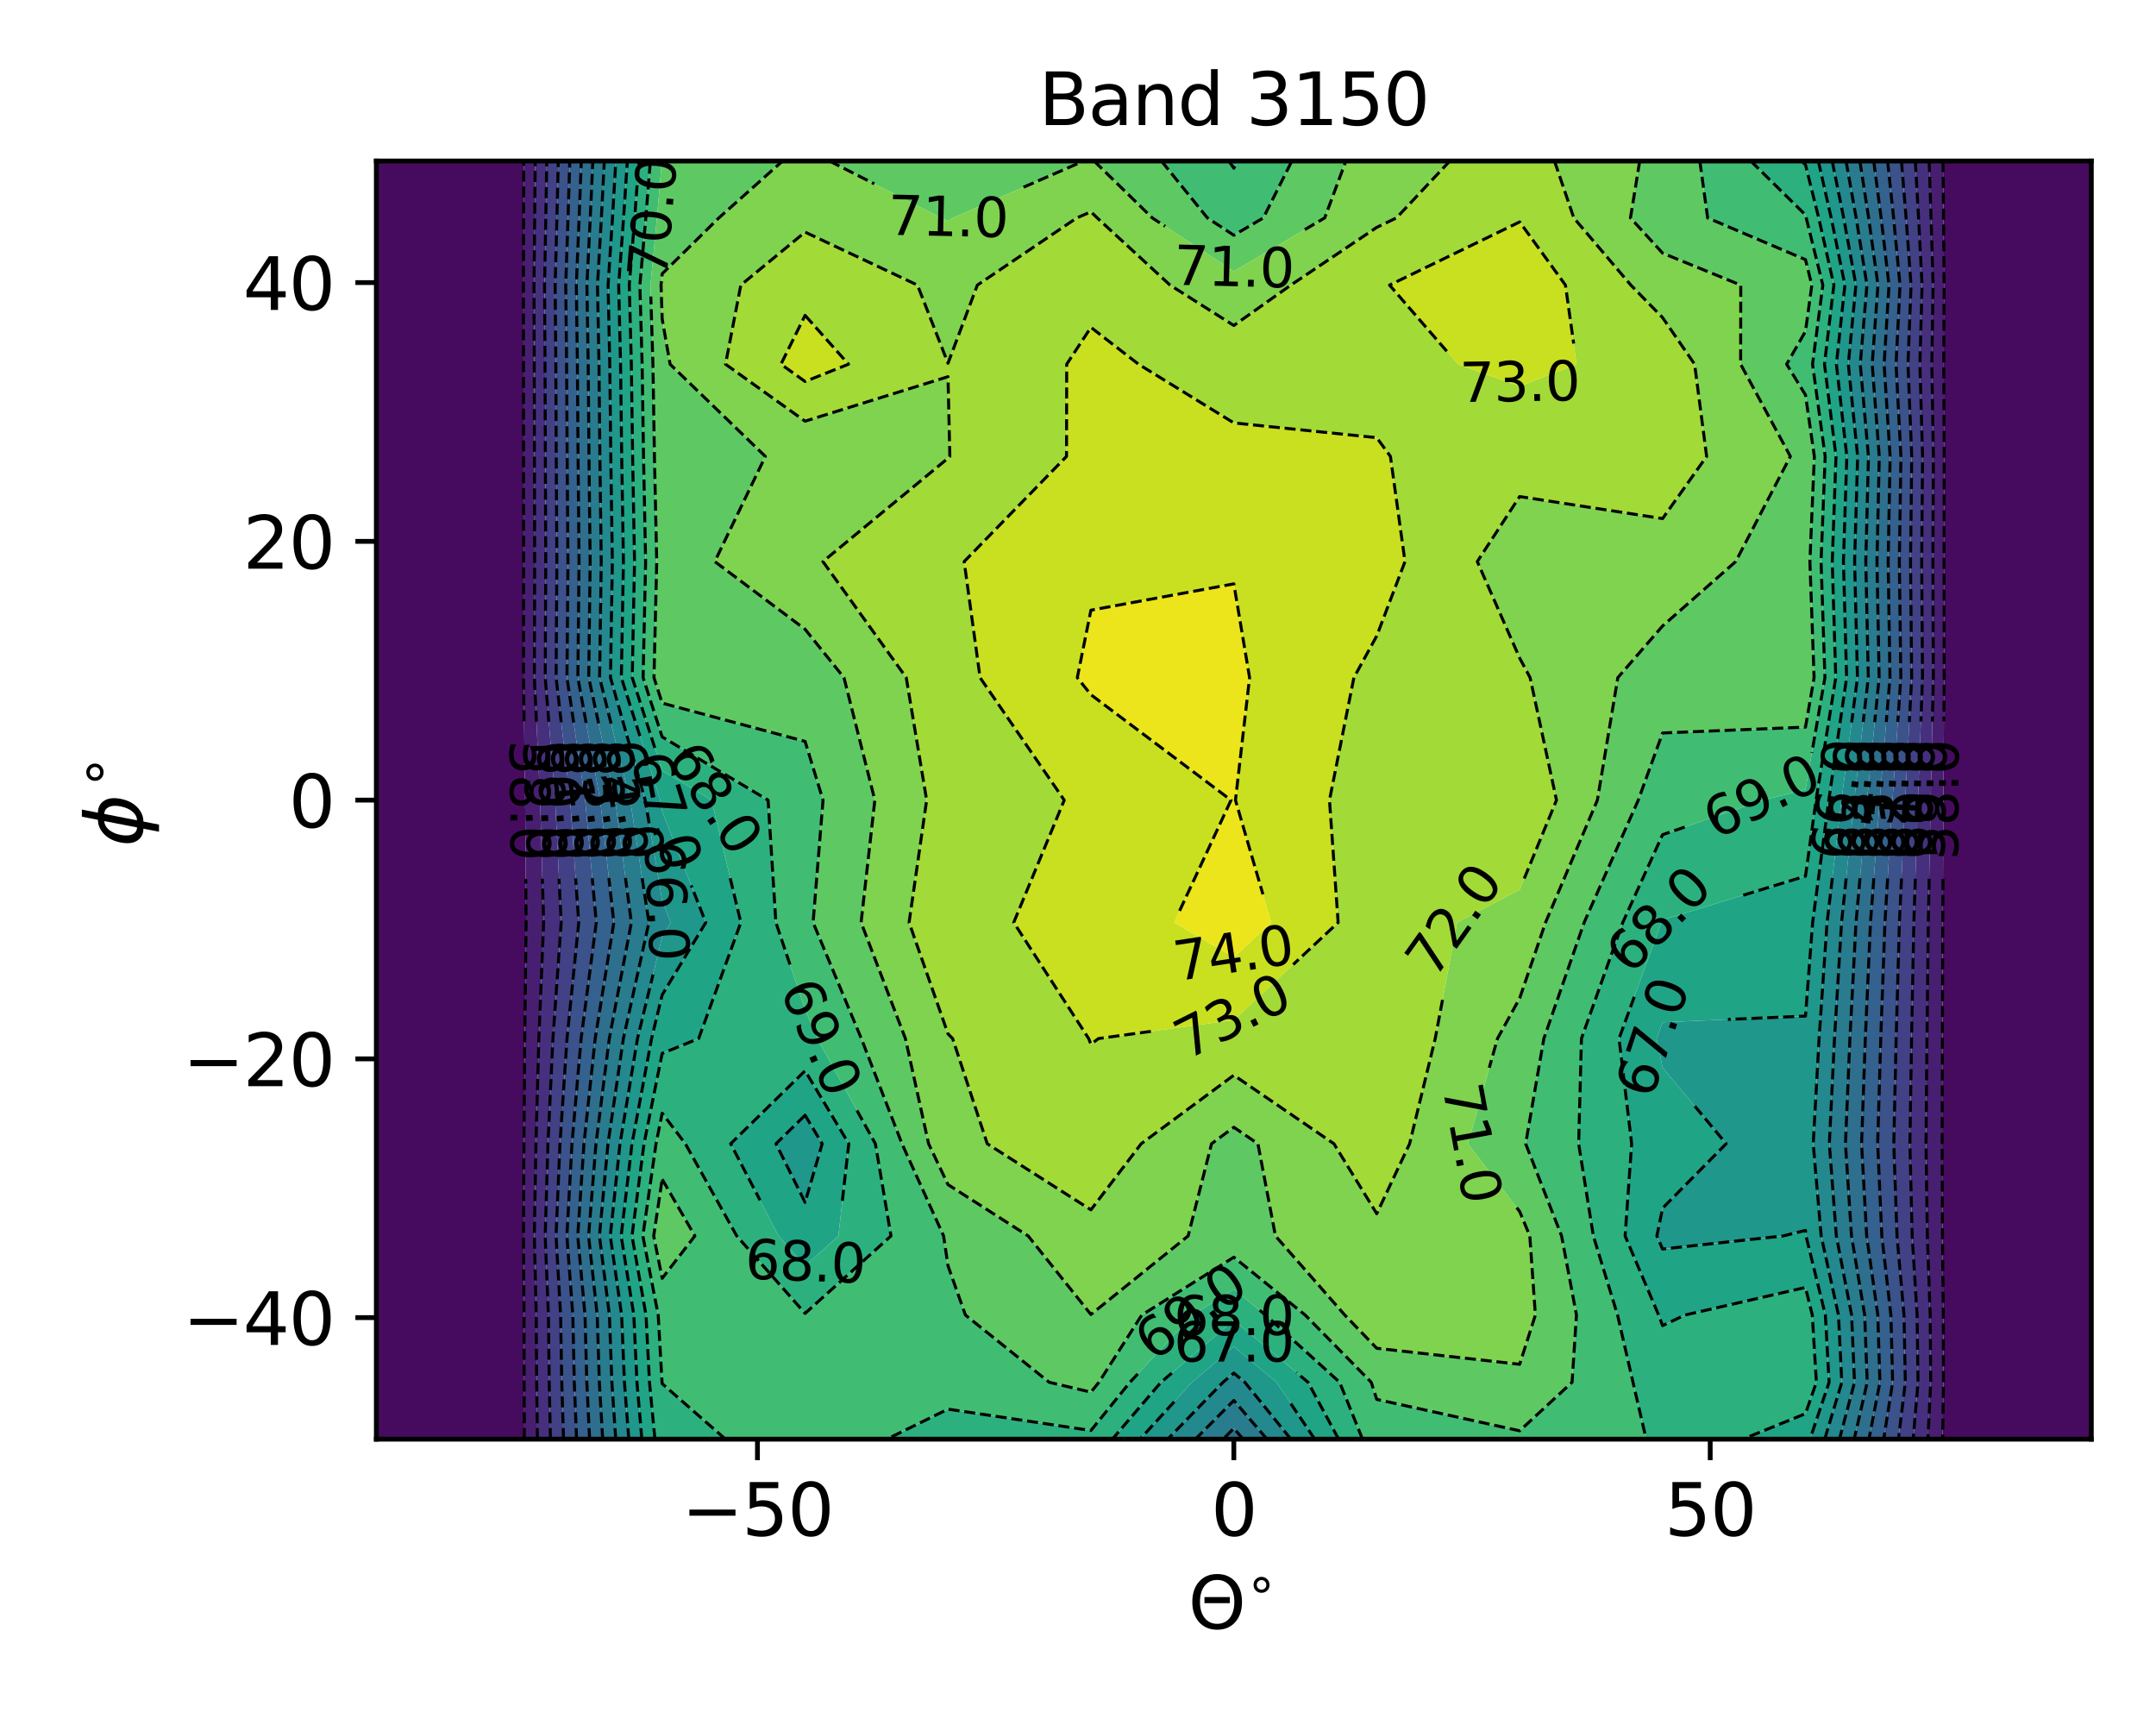 <?xml version="1.0" encoding="utf-8" standalone="no"?>
<!DOCTYPE svg PUBLIC "-//W3C//DTD SVG 1.1//EN"
  "http://www.w3.org/Graphics/SVG/1.1/DTD/svg11.dtd">
<svg xmlns:xlink="http://www.w3.org/1999/xlink" width="360pt" height="288pt" viewBox="0 0 360 288" xmlns="http://www.w3.org/2000/svg" version="1.1">
 <defs>
  <style type="text/css">*{stroke-linejoin: round; stroke-linecap: butt}</style>
 </defs>
 <g id="figure_1">
  <g id="patch_1">
   <path d="M 0 288 
L 360 288 
L 360 0 
L 0 0 
z
" style="fill: #ffffff"/>
  </g>
  <g id="axes_1">
   <g id="patch_2">
    <path d="M 62.84 240.28 
L 349.2 240.28 
L 349.2 26.88 
L 62.84 26.88 
z
" style="fill: #ffffff"/>
   </g>
   <g id="QuadContourSet_1">
    <path d="M 86.703 26.88 
L 87.452 26.88 
L 87.426 36.381 
L 87.392 47.6 
L 87.405 60.809 
L 87.413 76.198 
L 87.425 93.758 
L 87.411 113.138 
L 87.68 133.591 
L 87.845 154.014 
L 87.62 173.395 
L 87.484 190.956 
L 87.409 206.347 
L 87.497 219.557 
L 87.519 230.778 
L 87.553 240.28 
L 86.703 240.28 
L 62.84 240.28 
L 62.84 230.778 
L 62.84 219.557 
L 62.84 206.347 
L 62.84 190.956 
L 62.84 173.395 
L 62.84 154.014 
L 62.84 133.591 
L 62.84 113.138 
L 62.84 93.758 
L 62.84 76.198 
L 62.84 60.809 
L 62.84 47.6 
L 62.84 36.381 
L 62.84 26.88 
z
M 325.337 26.88 
L 349.2 26.88 
L 349.2 36.381 
L 349.2 47.6 
L 349.2 60.809 
L 349.2 76.198 
L 349.2 93.758 
L 349.2 113.138 
L 349.2 133.591 
L 349.2 154.014 
L 349.2 173.395 
L 349.2 190.956 
L 349.2 206.347 
L 349.2 219.557 
L 349.2 230.778 
L 349.2 240.28 
L 325.337 240.28 
L 324.378 240.28 
L 324.51 230.778 
L 324.484 219.557 
L 324.35 206.347 
L 324.289 190.956 
L 324.334 173.395 
L 324.396 154.014 
L 324.508 133.591 
L 324.632 113.138 
L 324.609 93.758 
L 324.633 76.198 
L 324.561 60.809 
L 324.62 47.6 
L 324.525 36.381 
L 324.435 26.88 
z
" clip-path="url(#p445b5d8b58)" style="fill: #460b5e"/>
    <path d="M 89.282 36.381 
L 89.16 47.6 
L 89.206 60.809 
L 89.235 76.198 
L 89.278 93.758 
L 89.226 113.138 
L 90.187 133.591 
L 90.775 154.014 
L 89.973 173.395 
L 89.49 190.956 
L 89.221 206.347 
L 89.534 219.557 
L 89.612 230.778 
L 89.733 240.28 
L 87.553 240.28 
L 87.519 230.778 
L 87.497 219.557 
L 87.409 206.347 
L 87.484 190.956 
L 87.62 173.395 
L 87.845 154.014 
L 87.68 133.591 
L 87.411 113.138 
L 87.425 93.758 
L 87.413 76.198 
L 87.405 60.809 
L 87.392 47.6 
L 87.426 36.381 
L 87.452 26.88 
L 89.374 26.88 
z
M 324.525 36.381 
L 324.62 47.6 
L 324.561 60.809 
L 324.633 76.198 
L 324.609 93.758 
L 324.632 113.138 
L 324.508 133.591 
L 324.396 154.014 
L 324.334 173.395 
L 324.289 190.956 
L 324.35 206.347 
L 324.484 219.557 
L 324.51 230.778 
L 324.378 240.28 
L 321.916 240.28 
L 322.388 230.778 
L 322.297 219.557 
L 321.818 206.347 
L 321.598 190.956 
L 321.76 173.395 
L 321.982 154.014 
L 322.381 133.591 
L 322.821 113.138 
L 322.743 93.758 
L 322.826 76.198 
L 322.569 60.809 
L 322.779 47.6 
L 322.44 36.381 
L 322.122 26.88 
L 324.435 26.88 
z
" clip-path="url(#p445b5d8b58)" style="fill: #481f70"/>
    <path d="M 91.137 36.381 
L 90.928 47.6 
L 91.008 60.809 
L 91.057 76.198 
L 91.13 93.758 
L 91.042 113.138 
L 92.693 133.591 
L 93.705 154.014 
L 92.326 173.395 
L 91.495 190.956 
L 91.033 206.347 
L 91.571 219.557 
L 91.705 230.778 
L 91.913 240.28 
L 89.733 240.28 
L 89.612 230.778 
L 89.534 219.557 
L 89.221 206.347 
L 89.49 190.956 
L 89.973 173.395 
L 90.775 154.014 
L 90.187 133.591 
L 89.226 113.138 
L 89.278 93.758 
L 89.235 76.198 
L 89.206 60.809 
L 89.16 47.6 
L 89.282 36.381 
L 89.374 26.88 
L 91.296 26.88 
z
M 322.44 36.381 
L 322.779 47.6 
L 322.569 60.809 
L 322.826 76.198 
L 322.743 93.758 
L 322.821 113.138 
L 322.381 133.591 
L 321.982 154.014 
L 321.76 173.395 
L 321.598 190.956 
L 321.818 206.347 
L 322.297 219.557 
L 322.388 230.778 
L 321.916 240.28 
L 319.455 240.28 
L 320.266 230.778 
L 320.109 219.557 
L 319.285 206.347 
L 318.908 190.956 
L 319.186 173.395 
L 319.567 154.014 
L 320.254 133.591 
L 321.011 113.138 
L 320.876 93.758 
L 321.02 76.198 
L 320.577 60.809 
L 320.938 47.6 
L 320.356 36.381 
L 319.808 26.88 
L 322.122 26.88 
z
" clip-path="url(#p445b5d8b58)" style="fill: #46307e"/>
    <path d="M 92.992 36.381 
L 92.697 47.6 
L 92.809 60.809 
L 92.879 76.198 
L 92.983 93.758 
L 92.858 113.138 
L 95.2 133.591 
L 96.635 154.014 
L 94.679 173.395 
L 93.5 190.956 
L 92.845 206.347 
L 93.609 219.557 
L 93.798 230.778 
L 94.094 240.28 
L 91.913 240.28 
L 91.705 230.778 
L 91.571 219.557 
L 91.033 206.347 
L 91.495 190.956 
L 92.326 173.395 
L 93.705 154.014 
L 92.693 133.591 
L 91.042 113.138 
L 91.13 93.758 
L 91.057 76.198 
L 91.008 60.809 
L 90.928 47.6 
L 91.137 36.381 
L 91.296 26.88 
L 93.218 26.88 
z
M 320.356 36.381 
L 320.938 47.6 
L 320.577 60.809 
L 321.02 76.198 
L 320.876 93.758 
L 321.011 113.138 
L 320.254 133.591 
L 319.567 154.014 
L 319.186 173.395 
L 318.908 190.956 
L 319.285 206.347 
L 320.109 219.557 
L 320.266 230.778 
L 319.455 240.28 
L 316.993 240.28 
L 318.144 230.778 
L 317.921 219.557 
L 316.753 206.347 
L 316.217 190.956 
L 316.612 173.395 
L 317.153 154.014 
L 318.127 133.591 
L 319.201 113.138 
L 319.009 93.758 
L 319.213 76.198 
L 318.585 60.809 
L 319.097 47.6 
L 318.272 36.381 
L 317.495 26.88 
L 319.808 26.88 
z
" clip-path="url(#p445b5d8b58)" style="fill: #424186"/>
    <path d="M 94.848 36.381 
L 94.465 47.6 
L 94.611 60.809 
L 94.7 76.198 
L 94.836 93.758 
L 94.673 113.138 
L 97.707 133.591 
L 99.565 154.014 
L 97.033 173.395 
L 95.505 190.956 
L 94.657 206.347 
L 95.646 219.557 
L 95.891 230.778 
L 96.274 240.28 
L 94.094 240.28 
L 93.798 230.778 
L 93.609 219.557 
L 92.845 206.347 
L 93.5 190.956 
L 94.679 173.395 
L 96.635 154.014 
L 95.2 133.591 
L 92.858 113.138 
L 92.983 93.758 
L 92.879 76.198 
L 92.809 60.809 
L 92.697 47.6 
L 92.992 36.381 
L 93.218 26.88 
L 95.14 26.88 
z
M 318.272 36.381 
L 319.097 47.6 
L 318.585 60.809 
L 319.213 76.198 
L 319.009 93.758 
L 319.201 113.138 
L 318.127 133.591 
L 317.153 154.014 
L 316.612 173.395 
L 316.217 190.956 
L 316.753 206.347 
L 317.921 219.557 
L 318.144 230.778 
L 316.993 240.28 
L 314.532 240.28 
L 316.022 230.778 
L 315.734 219.557 
L 314.22 206.347 
L 313.527 190.956 
L 314.038 173.395 
L 314.738 154.014 
L 316 133.591 
L 317.391 113.138 
L 317.142 93.758 
L 317.406 76.198 
L 316.593 60.809 
L 317.256 47.6 
L 316.187 36.381 
L 315.181 26.88 
L 317.495 26.88 
z
" clip-path="url(#p445b5d8b58)" style="fill: #3b528b"/>
    <path d="M 96.703 36.381 
L 96.233 47.6 
L 96.412 60.809 
L 96.522 76.198 
L 96.688 93.758 
L 96.489 113.138 
L 100.214 133.591 
L 102.495 154.014 
L 99.386 173.395 
L 97.51 190.956 
L 96.469 206.347 
L 97.683 219.557 
L 97.984 230.778 
L 98.454 240.28 
L 96.274 240.28 
L 95.891 230.778 
L 95.646 219.557 
L 94.657 206.347 
L 95.505 190.956 
L 97.033 173.395 
L 99.565 154.014 
L 97.707 133.591 
L 94.673 113.138 
L 94.836 93.758 
L 94.7 76.198 
L 94.611 60.809 
L 94.465 47.6 
L 94.848 36.381 
L 95.14 26.88 
L 97.062 26.88 
z
M 316.187 36.381 
L 317.256 47.6 
L 316.593 60.809 
L 317.406 76.198 
L 317.142 93.758 
L 317.391 113.138 
L 316 133.591 
L 314.738 154.014 
L 314.038 173.395 
L 313.527 190.956 
L 314.22 206.347 
L 315.734 219.557 
L 316.022 230.778 
L 314.532 240.28 
L 312.07 240.28 
L 313.9 230.778 
L 313.546 219.557 
L 311.688 206.347 
L 310.836 190.956 
L 311.464 173.395 
L 312.324 154.014 
L 313.873 133.591 
L 315.58 113.138 
L 315.275 93.758 
L 315.6 76.198 
L 314.601 60.809 
L 315.416 47.6 
L 314.103 36.381 
L 312.867 26.88 
L 315.181 26.88 
z
" clip-path="url(#p445b5d8b58)" style="fill: #34618d"/>
    <path d="M 98.559 36.381 
L 98.001 47.6 
L 98.214 60.809 
L 98.344 76.198 
L 98.541 93.758 
L 98.305 113.138 
L 102.721 133.591 
L 105.425 154.014 
L 101.739 173.395 
L 99.515 190.956 
L 98.28 206.347 
L 99.72 219.557 
L 100.077 230.778 
L 100.635 240.28 
L 98.454 240.28 
L 97.984 230.778 
L 97.683 219.557 
L 96.469 206.347 
L 97.51 190.956 
L 99.386 173.395 
L 102.495 154.014 
L 100.214 133.591 
L 96.489 113.138 
L 96.688 93.758 
L 96.522 76.198 
L 96.412 60.809 
L 96.233 47.6 
L 96.703 36.381 
L 97.062 26.88 
L 98.984 26.88 
z
M 314.103 36.381 
L 315.416 47.6 
L 314.601 60.809 
L 315.6 76.198 
L 315.275 93.758 
L 315.58 113.138 
L 313.873 133.591 
L 312.324 154.014 
L 311.464 173.395 
L 310.836 190.956 
L 311.688 206.347 
L 313.546 219.557 
L 313.9 230.778 
L 312.07 240.28 
L 309.608 240.28 
L 311.778 230.778 
L 311.358 219.557 
L 309.155 206.347 
L 308.146 190.956 
L 308.89 173.395 
L 309.909 154.014 
L 311.746 133.591 
L 313.77 113.138 
L 313.408 93.758 
L 313.793 76.198 
L 312.609 60.809 
L 313.575 47.6 
L 312.019 36.381 
L 310.554 26.88 
L 312.867 26.88 
z
M 206.02 238.468 
L 207.573 240.28 
L 206.02 240.28 
L 204.22 240.28 
z
" clip-path="url(#p445b5d8b58)" style="fill: #2e6f8e"/>
    <path d="M 100.414 36.381 
L 99.769 47.6 
L 100.015 60.809 
L 100.166 76.198 
L 100.394 93.758 
L 100.12 113.138 
L 105.227 133.591 
L 108.355 154.014 
L 104.092 173.395 
L 101.52 190.956 
L 100.092 206.347 
L 101.758 219.557 
L 102.17 230.778 
L 102.815 240.28 
L 100.635 240.28 
L 100.077 230.778 
L 99.72 219.557 
L 98.28 206.347 
L 99.515 190.956 
L 101.739 173.395 
L 105.425 154.014 
L 102.721 133.591 
L 98.305 113.138 
L 98.541 93.758 
L 98.344 76.198 
L 98.214 60.809 
L 98.001 47.6 
L 98.559 36.381 
L 98.984 26.88 
L 100.907 26.88 
z
M 312.019 36.381 
L 313.575 47.6 
L 312.609 60.809 
L 313.793 76.198 
L 313.408 93.758 
L 313.77 113.138 
L 311.746 133.591 
L 309.909 154.014 
L 308.89 173.395 
L 308.146 190.956 
L 309.155 206.347 
L 311.358 219.557 
L 311.778 230.778 
L 309.608 240.28 
L 307.147 240.28 
L 309.657 230.778 
L 309.17 219.557 
L 306.622 206.347 
L 305.455 190.956 
L 306.316 173.395 
L 307.495 154.014 
L 309.619 133.591 
L 311.96 113.138 
L 311.541 93.758 
L 311.986 76.198 
L 310.617 60.809 
L 311.734 47.6 
L 309.934 36.381 
L 308.24 26.88 
L 310.554 26.88 
z
M 206.02 233.814 
L 211.56 240.28 
L 207.573 240.28 
L 206.02 238.468 
L 204.22 240.28 
L 199.598 240.28 
z
" clip-path="url(#p445b5d8b58)" style="fill: #287c8e"/>
    <path d="M 102.27 36.381 
L 101.537 47.6 
L 101.817 60.809 
L 101.988 76.198 
L 102.246 93.758 
L 101.936 113.138 
L 107.734 133.591 
L 110.567 150.374 
L 112.001 154.014 
L 110.567 156.393 
L 106.445 173.395 
L 103.525 190.956 
L 101.904 206.347 
L 103.795 219.557 
L 104.264 230.778 
L 104.995 240.28 
L 102.815 240.28 
L 102.17 230.778 
L 101.758 219.557 
L 100.092 206.347 
L 101.52 190.956 
L 104.092 173.395 
L 108.355 154.014 
L 105.227 133.591 
L 100.12 113.138 
L 100.394 93.758 
L 100.166 76.198 
L 100.015 60.809 
L 99.769 47.6 
L 100.414 36.381 
L 100.907 26.88 
L 102.829 26.88 
z
M 309.934 36.381 
L 311.734 47.6 
L 310.617 60.809 
L 311.986 76.198 
L 311.541 93.758 
L 311.96 113.138 
L 309.619 133.591 
L 307.495 154.014 
L 306.316 173.395 
L 305.455 190.956 
L 306.622 206.347 
L 309.17 219.557 
L 309.657 230.778 
L 307.147 240.28 
L 304.685 240.28 
L 307.535 230.778 
L 306.983 219.557 
L 304.09 206.347 
L 302.765 190.956 
L 303.742 173.395 
L 305.08 154.014 
L 307.491 133.591 
L 310.15 113.138 
L 309.674 93.758 
L 310.18 76.198 
L 308.625 60.809 
L 309.893 47.6 
L 307.85 36.381 
L 305.927 26.88 
L 308.24 26.88 
z
M 206.02 229.246 
L 207.854 230.778 
L 215.548 240.28 
L 211.56 240.28 
L 206.02 233.814 
L 199.598 240.28 
L 194.976 240.28 
L 204.22 230.778 
z
" clip-path="url(#p445b5d8b58)" style="fill: #23898e"/>
    <path d="M 104.125 36.381 
L 103.306 47.6 
L 103.618 60.809 
L 103.81 76.198 
L 104.099 93.758 
L 103.751 113.138 
L 110.241 133.591 
L 110.567 135.52 
L 117.852 154.014 
L 110.567 166.1 
L 108.798 173.395 
L 105.53 190.956 
L 103.716 206.347 
L 105.832 219.557 
L 106.357 230.778 
L 107.176 240.28 
L 104.995 240.28 
L 104.264 230.778 
L 103.795 219.557 
L 101.904 206.347 
L 103.525 190.956 
L 106.445 173.395 
L 110.567 156.393 
L 112.001 154.014 
L 110.567 150.374 
L 107.734 133.591 
L 101.936 113.138 
L 102.246 93.758 
L 101.988 76.198 
L 101.817 60.809 
L 101.537 47.6 
L 102.27 36.381 
L 102.829 26.88 
L 104.751 26.88 
z
M 307.85 36.381 
L 309.893 47.6 
L 308.625 60.809 
L 310.18 76.198 
L 309.674 93.758 
L 310.15 113.138 
L 307.491 133.591 
L 305.08 154.014 
L 303.742 173.395 
L 302.765 190.956 
L 304.09 206.347 
L 306.983 219.557 
L 307.535 230.778 
L 304.685 240.28 
L 302.224 240.28 
L 305.413 230.778 
L 304.795 219.557 
L 301.557 206.347 
L 301.473 205.424 
L 297.749 206.347 
L 277.61 208.535 
L 276.658 206.347 
L 277.61 201.714 
L 288.225 190.956 
L 277.61 178.23 
L 276.616 173.395 
L 277.61 170.675 
L 301.473 169.639 
L 302.666 154.014 
L 305.364 133.591 
L 308.34 113.138 
L 307.808 93.758 
L 308.373 76.198 
L 306.633 60.809 
L 308.052 47.6 
L 305.766 36.381 
L 303.613 26.88 
L 305.927 26.88 
z
M 134.43 186.192 
L 137.283 190.956 
L 134.43 200.749 
L 129.571 190.956 
z
M 206.02 224.837 
L 213.131 230.778 
L 219.535 240.28 
L 215.548 240.28 
L 207.854 230.778 
L 206.02 229.246 
L 204.22 230.778 
L 194.976 240.28 
L 190.354 240.28 
L 199.038 230.778 
z
" clip-path="url(#p445b5d8b58)" style="fill: #1f978b"/>
    <path d="M 105.981 36.381 
L 105.074 47.6 
L 105.42 60.809 
L 105.632 76.198 
L 105.952 93.758 
L 105.567 113.138 
L 110.567 128.679 
L 118.794 133.591 
L 123.704 154.014 
L 116.661 173.395 
L 110.567 175.875 
L 107.536 190.956 
L 105.528 206.347 
L 107.869 219.557 
L 108.45 230.778 
L 109.356 240.28 
L 107.176 240.28 
L 106.357 230.778 
L 105.832 219.557 
L 103.716 206.347 
L 105.53 190.956 
L 108.798 173.395 
L 110.567 166.1 
L 117.852 154.014 
L 110.567 135.52 
L 110.241 133.591 
L 103.751 113.138 
L 104.099 93.758 
L 103.81 76.198 
L 103.618 60.809 
L 103.306 47.6 
L 104.125 36.381 
L 104.751 26.88 
L 106.673 26.88 
z
M 301.473 26.88 
L 303.613 26.88 
L 305.766 36.381 
L 308.052 47.6 
L 306.633 60.809 
L 308.373 76.198 
L 307.808 93.758 
L 308.34 113.138 
L 305.364 133.591 
L 302.666 154.014 
L 301.473 169.639 
L 277.61 170.675 
L 276.616 173.395 
L 277.61 178.23 
L 288.225 190.956 
L 277.61 201.714 
L 276.658 206.347 
L 277.61 208.535 
L 297.749 206.347 
L 301.473 205.424 
L 301.557 206.347 
L 304.795 219.557 
L 305.413 230.778 
L 302.224 240.28 
L 301.473 240.28 
L 291.006 240.28 
L 301.473 236.023 
L 303.291 230.778 
L 302.607 219.557 
L 301.473 214.948 
L 281.336 219.557 
L 277.61 221.32 
L 276.952 219.557 
L 271.354 206.347 
L 272.448 190.956 
L 270.34 173.395 
L 277.414 154.014 
L 277.61 153.581 
L 301.473 146.274 
L 303.237 133.591 
L 306.529 113.138 
L 305.941 93.758 
L 306.567 76.198 
L 304.642 60.809 
L 306.211 47.6 
L 303.681 36.381 
L 301.473 27.51 
L 300.834 26.88 
z
M 134.43 178.772 
L 141.725 190.956 
L 139.99 206.347 
L 134.43 211.359 
L 130.006 206.347 
L 122.005 190.956 
z
M 129.571 190.956 
L 134.43 200.749 
L 137.283 190.956 
L 134.43 186.192 
z
M 206.02 220.429 
L 218.409 230.778 
L 223.522 240.28 
L 219.535 240.28 
L 213.131 230.778 
L 206.02 224.837 
L 199.038 230.778 
L 190.354 240.28 
L 185.732 240.28 
L 193.856 230.778 
z
" clip-path="url(#p445b5d8b58)" style="fill: #20a486"/>
    <path d="M 107.836 36.381 
L 106.842 47.6 
L 107.221 60.809 
L 107.453 76.198 
L 107.804 93.758 
L 107.383 113.138 
L 110.567 123.035 
L 128.25 133.591 
L 129.555 154.014 
L 134.43 168.581 
L 136.457 173.395 
L 146.168 190.956 
L 148.774 206.347 
L 134.43 219.277 
L 123.016 206.347 
L 114.438 190.956 
L 110.567 185.852 
L 109.541 190.956 
L 107.34 206.347 
L 109.906 219.557 
L 110.543 230.778 
L 110.567 231.015 
L 121.142 240.28 
L 110.567 240.28 
L 109.356 240.28 
L 108.45 230.778 
L 107.869 219.557 
L 105.528 206.347 
L 107.536 190.956 
L 110.567 175.875 
L 116.661 173.395 
L 123.704 154.014 
L 118.794 133.591 
L 110.567 128.679 
L 105.567 113.138 
L 105.952 93.758 
L 105.632 76.198 
L 105.42 60.809 
L 105.074 47.6 
L 105.981 36.381 
L 106.673 26.88 
L 108.595 26.88 
z
M 122.005 190.956 
L 130.006 206.347 
L 134.43 211.359 
L 139.99 206.347 
L 141.725 190.956 
L 134.43 178.772 
z
M 206.02 26.88 
L 206.697 26.88 
L 206.02 28.079 
L 205.176 26.88 
z
M 301.473 27.51 
L 303.681 36.381 
L 306.211 47.6 
L 304.642 60.809 
L 306.567 76.198 
L 305.941 93.758 
L 306.529 113.138 
L 303.237 133.591 
L 301.473 146.274 
L 277.61 153.581 
L 277.414 154.014 
L 270.34 173.395 
L 272.448 190.956 
L 271.354 206.347 
L 276.952 219.557 
L 277.61 221.32 
L 281.336 219.557 
L 301.473 214.948 
L 302.607 219.557 
L 303.291 230.778 
L 301.473 236.023 
L 291.006 240.28 
L 277.61 240.28 
L 274.872 240.28 
L 272.671 230.778 
L 270.092 219.557 
L 266.05 206.347 
L 263.599 190.956 
L 264.063 173.395 
L 270.965 154.014 
L 277.61 139.356 
L 294.4 133.591 
L 301.473 131.812 
L 304.719 113.138 
L 304.074 93.758 
L 304.76 76.198 
L 302.65 60.809 
L 304.371 47.6 
L 301.597 36.381 
L 301.473 35.884 
L 292.333 26.88 
L 300.834 26.88 
z
M 206.02 215.258 
L 211.325 219.557 
L 223.687 230.778 
L 227.51 240.28 
L 223.522 240.28 
L 218.409 230.778 
L 206.02 220.429 
L 193.856 230.778 
L 185.732 240.28 
L 182.157 240.28 
L 158.293 240.28 
L 148.077 240.28 
L 158.293 235.265 
L 182.157 238.83 
L 188.675 230.778 
L 199.175 219.557 
z
" clip-path="url(#p445b5d8b58)" style="fill: #2cb17e"/>
    <path d="M 109.691 36.381 
L 108.61 47.6 
L 109.022 60.809 
L 109.275 76.198 
L 109.657 93.758 
L 109.198 113.138 
L 110.567 117.391 
L 134.43 123.778 
L 137.427 133.591 
L 135.767 154.014 
L 143.82 173.395 
L 150.61 190.956 
L 157.558 206.347 
L 158.293 211.332 
L 161.204 219.557 
L 175.192 230.778 
L 182.157 232.429 
L 183.493 230.778 
L 190.643 219.557 
L 206.02 209.899 
L 217.936 219.557 
L 228.964 230.778 
L 229.883 233.637 
L 253.747 238.88 
L 262.499 230.778 
L 263.231 219.557 
L 260.746 206.347 
L 254.75 190.956 
L 257.787 173.395 
L 264.517 154.014 
L 273.55 133.591 
L 277.61 122.375 
L 301.473 121.398 
L 302.909 113.138 
L 302.207 93.758 
L 302.953 76.198 
L 301.473 65.938 
L 298.327 60.809 
L 301.473 55.309 
L 302.53 47.6 
L 301.473 43.349 
L 285.136 36.381 
L 283.831 26.88 
L 292.333 26.88 
L 301.473 35.884 
L 301.597 36.381 
L 304.371 47.6 
L 302.65 60.809 
L 304.76 76.198 
L 304.074 93.758 
L 304.719 113.138 
L 301.473 131.812 
L 294.4 133.591 
L 277.61 139.356 
L 270.965 154.014 
L 264.063 173.395 
L 263.599 190.956 
L 266.05 206.347 
L 270.092 219.557 
L 272.671 230.778 
L 274.872 240.28 
L 253.747 240.28 
L 229.883 240.28 
L 227.51 240.28 
L 223.687 230.778 
L 211.325 219.557 
L 206.02 215.258 
L 199.175 219.557 
L 188.675 230.778 
L 182.157 238.83 
L 158.293 235.265 
L 148.077 240.28 
L 134.43 240.28 
L 121.142 240.28 
L 110.567 231.015 
L 110.543 230.778 
L 109.906 219.557 
L 107.34 206.347 
L 109.541 190.956 
L 110.567 185.852 
L 114.438 190.956 
L 123.016 206.347 
L 134.43 219.277 
L 148.774 206.347 
L 146.168 190.956 
L 136.457 173.395 
L 134.43 168.581 
L 129.555 154.014 
L 128.25 133.591 
L 110.567 123.035 
L 107.383 113.138 
L 107.804 93.758 
L 107.453 76.198 
L 107.221 60.809 
L 106.842 47.6 
L 107.836 36.381 
L 108.595 26.88 
L 110.517 26.88 
z
M 109.152 206.347 
L 110.567 213.428 
L 116.026 206.347 
L 110.567 196.878 
z
M 206.02 28.079 
L 206.697 26.88 
L 215.711 26.88 
L 210.945 36.381 
L 206.02 39.275 
L 201.602 36.381 
L 193.929 26.88 
L 205.176 26.88 
z
" clip-path="url(#p445b5d8b58)" style="fill: #40bd72"/>
    <path d="M 110.567 26.88 
L 130.672 26.88 
L 120.028 36.381 
L 110.567 45.716 
L 110.378 47.6 
L 110.567 53.247 
L 111.888 60.809 
L 127.792 76.198 
L 119.351 93.758 
L 134.43 105.061 
L 140.923 113.138 
L 146.078 133.591 
L 143.782 154.014 
L 151.182 173.395 
L 155.053 190.956 
L 158.293 197.778 
L 171.675 206.347 
L 182.157 219.461 
L 198.391 206.347 
L 202.298 190.956 
L 206.02 188.204 
L 210.041 190.956 
L 212.969 206.347 
L 224.548 219.557 
L 229.883 225.103 
L 253.747 227.779 
L 256.371 219.557 
L 255.442 206.347 
L 253.747 202.269 
L 245.11 190.956 
L 250.043 173.395 
L 253.747 166.667 
L 258.068 154.014 
L 266.722 133.591 
L 270.137 113.138 
L 277.61 104.513 
L 289.823 93.758 
L 298.946 76.198 
L 290.643 60.809 
L 290.667 47.6 
L 277.61 42.259 
L 272.249 36.381 
L 273.793 26.88 
L 277.61 26.88 
L 283.831 26.88 
L 285.136 36.381 
L 301.473 43.349 
L 302.53 47.6 
L 301.473 55.309 
L 298.327 60.809 
L 301.473 65.938 
L 302.953 76.198 
L 302.207 93.758 
L 302.909 113.138 
L 301.473 121.398 
L 277.61 122.375 
L 273.55 133.591 
L 264.517 154.014 
L 257.787 173.395 
L 254.75 190.956 
L 260.746 206.347 
L 263.231 219.557 
L 262.499 230.778 
L 253.747 238.88 
L 229.883 233.637 
L 228.964 230.778 
L 217.936 219.557 
L 206.02 209.899 
L 190.643 219.557 
L 183.493 230.778 
L 182.157 232.429 
L 175.192 230.778 
L 161.204 219.557 
L 158.293 211.332 
L 157.558 206.347 
L 150.61 190.956 
L 143.82 173.395 
L 135.767 154.014 
L 137.427 133.591 
L 134.43 123.778 
L 110.567 117.391 
L 109.198 113.138 
L 109.657 93.758 
L 109.275 76.198 
L 109.022 60.809 
L 108.61 47.6 
L 109.691 36.381 
L 110.517 26.88 
z
M 158.293 26.88 
L 180.956 26.88 
L 159.131 36.381 
L 158.293 36.92 
L 157.149 36.381 
L 138.508 26.88 
z
M 201.602 36.381 
L 206.02 39.275 
L 210.945 36.381 
L 215.711 26.88 
L 224.725 26.88 
L 221.197 36.381 
L 206.02 45.298 
L 192.405 36.381 
L 182.683 26.88 
L 193.929 26.88 
z
M 110.567 196.878 
L 116.026 206.347 
L 110.567 213.428 
L 109.152 206.347 
z
" clip-path="url(#p445b5d8b58)" style="fill: #5ec962"/>
    <path d="M 134.43 26.88 
L 138.508 26.88 
L 157.149 36.381 
L 158.293 36.92 
L 159.131 36.381 
L 180.956 26.88 
L 182.157 26.88 
L 182.683 26.88 
L 192.405 36.381 
L 206.02 45.298 
L 221.197 36.381 
L 224.725 26.88 
L 229.883 26.88 
L 242.092 26.88 
L 233.173 36.381 
L 229.883 37.962 
L 215.539 47.6 
L 206.02 54.342 
L 195.371 47.6 
L 183.207 36.381 
L 182.157 35.364 
L 179.796 36.381 
L 163.196 47.6 
L 158.293 60.647 
L 153.198 47.6 
L 134.43 38.753 
L 123.698 47.6 
L 121.144 60.809 
L 134.43 70.317 
L 158.293 62.892 
L 158.6 76.198 
L 158.293 76.505 
L 137.409 93.758 
L 151.324 113.138 
L 154.728 133.591 
L 151.796 154.014 
L 158.293 172.613 
L 159.068 173.395 
L 164.848 190.956 
L 182.157 201.987 
L 190.549 190.956 
L 206.02 179.515 
L 222.734 190.956 
L 229.883 202.634 
L 235.37 190.956 
L 239.646 173.395 
L 243.306 154.014 
L 253.747 148.539 
L 259.895 133.591 
L 255.49 113.138 
L 253.747 109.866 
L 246.673 93.758 
L 253.747 82.9 
L 277.61 86.581 
L 284.966 76.198 
L 282.96 60.809 
L 277.61 53.025 
L 272.311 47.6 
L 262.787 36.381 
L 259.559 26.88 
L 273.793 26.88 
L 272.249 36.381 
L 277.61 42.259 
L 290.667 47.6 
L 290.643 60.809 
L 298.946 76.198 
L 289.823 93.758 
L 277.61 104.513 
L 270.137 113.138 
L 266.722 133.591 
L 258.068 154.014 
L 253.747 166.667 
L 250.043 173.395 
L 245.11 190.956 
L 253.747 202.269 
L 255.442 206.347 
L 256.371 219.557 
L 253.747 227.779 
L 229.883 225.103 
L 224.548 219.557 
L 212.969 206.347 
L 210.041 190.956 
L 206.02 188.204 
L 202.298 190.956 
L 198.391 206.347 
L 182.157 219.461 
L 171.675 206.347 
L 158.293 197.778 
L 155.053 190.956 
L 151.182 173.395 
L 143.782 154.014 
L 146.078 133.591 
L 140.923 113.138 
L 134.43 105.061 
L 119.351 93.758 
L 127.792 76.198 
L 111.888 60.809 
L 110.567 53.247 
L 110.378 47.6 
L 110.567 45.716 
L 120.028 36.381 
L 130.672 26.88 
z
" clip-path="url(#p445b5d8b58)" style="fill: #7fd34e"/>
    <path d="M 182.157 35.364 
L 183.207 36.381 
L 195.371 47.6 
L 206.02 54.342 
L 215.539 47.6 
L 229.883 37.962 
L 233.173 36.381 
L 242.092 26.88 
L 253.747 26.88 
L 259.559 26.88 
L 262.787 36.381 
L 272.311 47.6 
L 277.61 53.025 
L 282.96 60.809 
L 284.966 76.198 
L 277.61 86.581 
L 253.747 82.9 
L 246.673 93.758 
L 253.747 109.866 
L 255.49 113.138 
L 259.895 133.591 
L 253.747 148.539 
L 243.306 154.014 
L 239.646 173.395 
L 235.37 190.956 
L 229.883 202.634 
L 222.734 190.956 
L 206.02 179.515 
L 190.549 190.956 
L 182.157 201.987 
L 164.848 190.956 
L 159.068 173.395 
L 158.293 172.613 
L 151.796 154.014 
L 154.728 133.591 
L 151.324 113.138 
L 137.409 93.758 
L 158.293 76.505 
L 158.6 76.198 
L 158.293 62.892 
L 134.43 70.317 
L 121.144 60.809 
L 123.698 47.6 
L 134.43 38.753 
L 153.198 47.6 
L 158.293 60.647 
L 163.196 47.6 
L 179.796 36.381 
z
M 232.024 47.6 
L 243.454 60.809 
L 253.747 64.494 
L 263.25 60.809 
L 261.391 47.6 
L 253.747 37.053 
z
M 130.4 60.809 
L 134.43 63.693 
L 141.681 60.809 
L 134.43 52.654 
z
M 178.113 60.809 
L 178.084 76.198 
L 160.994 93.758 
L 163.649 113.138 
L 177.704 133.591 
L 169.271 154.014 
L 181.783 173.395 
L 182.157 174.351 
L 183.414 173.395 
L 206.02 170.301 
L 223.439 154.014 
L 221.992 133.591 
L 226.066 113.138 
L 229.883 106.17 
L 234.598 93.758 
L 232.166 76.198 
L 229.883 73.073 
L 206.02 70.609 
L 190.107 60.809 
L 182.157 54.656 
z
" clip-path="url(#p445b5d8b58)" style="fill: #a2da37"/>
    <path d="M 253.747 37.053 
L 261.391 47.6 
L 263.25 60.809 
L 253.747 64.494 
L 243.454 60.809 
L 232.024 47.6 
z
M 134.43 52.654 
L 141.681 60.809 
L 134.43 63.693 
L 130.4 60.809 
z
M 182.157 54.656 
L 190.107 60.809 
L 206.02 70.609 
L 229.883 73.073 
L 232.166 76.198 
L 234.598 93.758 
L 229.883 106.17 
L 226.066 113.138 
L 221.992 133.591 
L 223.439 154.014 
L 206.02 170.301 
L 183.414 173.395 
L 182.157 174.351 
L 181.783 173.395 
L 169.271 154.014 
L 177.704 133.591 
L 163.649 113.138 
L 160.994 93.758 
L 178.084 76.198 
L 178.113 60.809 
z
M 179.883 113.138 
L 182.157 115.987 
L 205.55 133.591 
L 196.065 154.014 
L 206.02 159.838 
L 212.249 154.014 
L 206.293 133.591 
L 208.65 113.138 
L 206.02 97.48 
L 182.157 101.876 
z
" clip-path="url(#p445b5d8b58)" style="fill: #c8e020"/>
    <path d="M 182.157 101.876 
L 206.02 97.48 
L 208.65 113.138 
L 206.293 133.591 
L 212.249 154.014 
L 206.02 159.838 
L 196.065 154.014 
L 205.55 133.591 
L 182.157 115.987 
L 179.883 113.138 
z
" clip-path="url(#p445b5d8b58)" style="fill: #ece51b"/>
   </g>
   <g id="matplotlib.axis_1">
    <g id="xtick_1">
     <g id="line2d_1">
      <defs>
       <path id="mdb0c46cd7a" d="M 0 0 
L 0 3.5 
" style="stroke: #000000; stroke-width: 0.8"/>
      </defs>
      <g>
       <use xlink:href="#mdb0c46cd7a" x="126.476" y="240.28" style="stroke: #000000; stroke-width: 0.8"/>
      </g>
     </g>
     <g id="text_1">
      <!-- −50 -->
      <g transform="translate(113.813 256.398) scale(0.12 -0.12)">
       <defs>
        <path id="DejaVuSans-2212" d="M 678 2272 
L 4684 2272 
L 4684 1741 
L 678 1741 
L 678 2272 
z
" transform="scale(0.016)"/>
        <path id="DejaVuSans-35" d="M 691 4666 
L 3169 4666 
L 3169 4134 
L 1269 4134 
L 1269 2991 
Q 1406 3038 1543 3061 
Q 1681 3084 1819 3084 
Q 2600 3084 3056 2656 
Q 3513 2228 3513 1497 
Q 3513 744 3044 326 
Q 2575 -91 1722 -91 
Q 1428 -91 1123 -41 
Q 819 9 494 109 
L 494 744 
Q 775 591 1075 516 
Q 1375 441 1709 441 
Q 2250 441 2565 725 
Q 2881 1009 2881 1497 
Q 2881 1984 2565 2268 
Q 2250 2553 1709 2553 
Q 1456 2553 1204 2497 
Q 953 2441 691 2322 
L 691 4666 
z
" transform="scale(0.016)"/>
        <path id="DejaVuSans-30" d="M 2034 4250 
Q 1547 4250 1301 3770 
Q 1056 3291 1056 2328 
Q 1056 1369 1301 889 
Q 1547 409 2034 409 
Q 2525 409 2770 889 
Q 3016 1369 3016 2328 
Q 3016 3291 2770 3770 
Q 2525 4250 2034 4250 
z
M 2034 4750 
Q 2819 4750 3233 4129 
Q 3647 3509 3647 2328 
Q 3647 1150 3233 529 
Q 2819 -91 2034 -91 
Q 1250 -91 836 529 
Q 422 1150 422 2328 
Q 422 3509 836 4129 
Q 1250 4750 2034 4750 
z
" transform="scale(0.016)"/>
       </defs>
       <use xlink:href="#DejaVuSans-2212"/>
       <use xlink:href="#DejaVuSans-35" transform="translate(83.789 0)"/>
       <use xlink:href="#DejaVuSans-30" transform="translate(147.412 0)"/>
      </g>
     </g>
    </g>
    <g id="xtick_2">
     <g id="line2d_2">
      <g>
       <use xlink:href="#mdb0c46cd7a" x="206.02" y="240.28" style="stroke: #000000; stroke-width: 0.8"/>
      </g>
     </g>
     <g id="text_2">
      <!-- 0 -->
      <g transform="translate(202.202 256.398) scale(0.12 -0.12)">
       <use xlink:href="#DejaVuSans-30"/>
      </g>
     </g>
    </g>
    <g id="xtick_3">
     <g id="line2d_3">
      <g>
       <use xlink:href="#mdb0c46cd7a" x="285.564" y="240.28" style="stroke: #000000; stroke-width: 0.8"/>
      </g>
     </g>
     <g id="text_3">
      <!-- 50 -->
      <g transform="translate(277.929 256.398) scale(0.12 -0.12)">
       <use xlink:href="#DejaVuSans-35"/>
       <use xlink:href="#DejaVuSans-30" transform="translate(63.623 0)"/>
      </g>
     </g>
    </g>
    <g id="text_4">
     <!-- $\Theta^{\circ}$ -->
     <g transform="translate(198.4 272.012) scale(0.12 -0.12)">
      <defs>
       <path id="DejaVuSans-398" d="M 1416 2750 
L 3622 2750 
L 3622 2219 
L 1416 2219 
L 1416 2750 
z
M 2522 4238 
Q 1834 4238 1431 3725 
Q 1025 3213 1025 2328 
Q 1025 1447 1429 934 
Q 1834 422 2522 422 
Q 3209 422 3613 934 
Q 4013 1447 4013 2328 
Q 4013 3213 3613 3725 
Q 3209 4238 2522 4238 
z
M 2522 4750 
Q 3503 4750 4090 4092 
Q 4678 3434 4678 2328 
Q 4678 1225 4091 569 
Q 3503 -91 2522 -91 
Q 1538 -91 950 566 
Q 359 1222 359 2328 
Q 359 3434 950 4094 
Q 1538 4750 2522 4750 
z
" transform="scale(0.016)"/>
       <path id="DejaVuSans-2218" d="M 2000 2619 
Q 1750 2619 1578 2445 
Q 1406 2272 1406 2022 
Q 1406 1775 1578 1605 
Q 1750 1435 2000 1435 
Q 2250 1435 2422 1605 
Q 2594 1775 2594 2022 
Q 2594 2269 2420 2444 
Q 2247 2619 2000 2619 
z
M 2000 3022 
Q 2200 3022 2384 2945 
Q 2569 2869 2703 2725 
Q 2847 2585 2919 2406 
Q 2991 2228 2991 2022 
Q 2991 1610 2702 1324 
Q 2413 1038 1994 1038 
Q 1572 1038 1290 1319 
Q 1009 1600 1009 2022 
Q 1009 2441 1296 2731 
Q 1584 3022 2000 3022 
z
" transform="scale(0.016)"/>
      </defs>
      <use xlink:href="#DejaVuSans-398" transform="translate(0 0.781)"/>
      <use xlink:href="#DejaVuSans-2218" transform="translate(79.668 39.062) scale(0.7)"/>
     </g>
    </g>
   </g>
   <g id="matplotlib.axis_2">
    <g id="ytick_1">
     <g id="line2d_4">
      <defs>
       <path id="mbd06908803" d="M 0 0 
L -3.5 0 
" style="stroke: #000000; stroke-width: 0.8"/>
      </defs>
      <g>
       <use xlink:href="#mbd06908803" x="62.84" y="219.984" style="stroke: #000000; stroke-width: 0.8"/>
      </g>
     </g>
     <g id="text_5">
      <!-- −40 -->
      <g transform="translate(30.514 224.543) scale(0.12 -0.12)">
       <defs>
        <path id="DejaVuSans-34" d="M 2419 4116 
L 825 1625 
L 2419 1625 
L 2419 4116 
z
M 2253 4666 
L 3047 4666 
L 3047 1625 
L 3713 1625 
L 3713 1100 
L 3047 1100 
L 3047 0 
L 2419 0 
L 2419 1100 
L 313 1100 
L 313 1709 
L 2253 4666 
z
" transform="scale(0.016)"/>
       </defs>
       <use xlink:href="#DejaVuSans-2212"/>
       <use xlink:href="#DejaVuSans-34" transform="translate(83.789 0)"/>
       <use xlink:href="#DejaVuSans-30" transform="translate(147.412 0)"/>
      </g>
     </g>
    </g>
    <g id="ytick_2">
     <g id="line2d_5">
      <g>
       <use xlink:href="#mbd06908803" x="62.84" y="176.784" style="stroke: #000000; stroke-width: 0.8"/>
      </g>
     </g>
     <g id="text_6">
      <!-- −20 -->
      <g transform="translate(30.514 181.343) scale(0.12 -0.12)">
       <defs>
        <path id="DejaVuSans-32" d="M 1228 531 
L 3431 531 
L 3431 0 
L 469 0 
L 469 531 
Q 828 903 1448 1529 
Q 2069 2156 2228 2338 
Q 2531 2678 2651 2914 
Q 2772 3150 2772 3378 
Q 2772 3750 2511 3984 
Q 2250 4219 1831 4219 
Q 1534 4219 1204 4116 
Q 875 4013 500 3803 
L 500 4441 
Q 881 4594 1212 4672 
Q 1544 4750 1819 4750 
Q 2544 4750 2975 4387 
Q 3406 4025 3406 3419 
Q 3406 3131 3298 2873 
Q 3191 2616 2906 2266 
Q 2828 2175 2409 1742 
Q 1991 1309 1228 531 
z
" transform="scale(0.016)"/>
       </defs>
       <use xlink:href="#DejaVuSans-2212"/>
       <use xlink:href="#DejaVuSans-32" transform="translate(83.789 0)"/>
       <use xlink:href="#DejaVuSans-30" transform="translate(147.412 0)"/>
      </g>
     </g>
    </g>
    <g id="ytick_3">
     <g id="line2d_6">
      <g>
       <use xlink:href="#mbd06908803" x="62.84" y="133.583" style="stroke: #000000; stroke-width: 0.8"/>
      </g>
     </g>
     <g id="text_7">
      <!-- 0 -->
      <g transform="translate(48.205 138.142) scale(0.12 -0.12)">
       <use xlink:href="#DejaVuSans-30"/>
      </g>
     </g>
    </g>
    <g id="ytick_4">
     <g id="line2d_7">
      <g>
       <use xlink:href="#mbd06908803" x="62.84" y="90.383" style="stroke: #000000; stroke-width: 0.8"/>
      </g>
     </g>
     <g id="text_8">
      <!-- 20 -->
      <g transform="translate(40.57 94.942) scale(0.12 -0.12)">
       <use xlink:href="#DejaVuSans-32"/>
       <use xlink:href="#DejaVuSans-30" transform="translate(63.623 0)"/>
      </g>
     </g>
    </g>
    <g id="ytick_5">
     <g id="line2d_8">
      <g>
       <use xlink:href="#mbd06908803" x="62.84" y="47.182" style="stroke: #000000; stroke-width: 0.8"/>
      </g>
     </g>
     <g id="text_9">
      <!-- 40 -->
      <g transform="translate(40.57 51.741) scale(0.12 -0.12)">
       <use xlink:href="#DejaVuSans-34"/>
       <use xlink:href="#DejaVuSans-30" transform="translate(63.623 0)"/>
      </g>
     </g>
    </g>
    <g id="text_10">
     <!-- $\phi^{\circ}$ -->
     <g transform="translate(23.784 141.38) rotate(-90) scale(0.13 -0.13)">
      <defs>
       <path id="DejaVuSans-Oblique-3d5" d="M 2991 4863 
L 2738 3572 
Q 3363 3572 3684 3094 
Q 4016 2606 3850 1747 
Q 3681 888 3159 400 
Q 2653 -78 2028 -78 
L 1784 -1331 
L 1213 -1331 
L 1456 -78 
Q 834 -78 509 400 
Q 178 888 347 1747 
Q 513 2606 1034 3094 
Q 1544 3572 2166 3572 
L 2419 4863 
L 2991 4863 
z
M 2128 434 
Q 2481 434 2784 756 
Q 3116 1116 3244 1747 
Q 3369 2372 3169 2738 
Q 2991 3059 2638 3059 
L 2128 434 
z
M 1556 434 
L 2066 3059 
Q 1716 3059 1413 2738 
Q 1072 2372 953 1747 
Q 834 1116 1028 756 
Q 1203 434 1556 434 
z
" transform="scale(0.016)"/>
      </defs>
      <use xlink:href="#DejaVuSans-Oblique-3d5" transform="translate(0 0.016)"/>
      <use xlink:href="#DejaVuSans-2218" transform="translate(73.415 38.297) scale(0.7)"/>
     </g>
    </g>
   </g>
   <g id="QuadContourSet_2">
    <path clip-path="url(#p445b5d8b58)" style="fill: none; stroke-dasharray: 1.85,0.8; stroke-dashoffset: 0; stroke: #000000; stroke-width: 0.5"/>
    <path d="M 324.435 26.88 
L 324.525 36.381 
L 324.62 47.6 
L 324.561 60.809 
L 324.633 76.198 
L 324.609 93.758 
L 324.632 113.138 
L 324.588 120.426 
M 324.436 146.755 
L 324.396 154.014 
L 324.334 173.395 
L 324.289 190.956 
L 324.35 206.347 
L 324.484 219.557 
L 324.51 230.778 
L 324.378 240.28 
M 87.553 240.28 
L 87.519 230.778 
L 87.497 219.557 
L 87.409 206.347 
L 87.484 190.956 
L 87.62 173.395 
L 87.845 154.014 
L 87.786 146.754 
M 87.507 120.427 
L 87.411 113.138 
L 87.425 93.758 
L 87.413 76.198 
L 87.405 60.809 
L 87.392 47.6 
L 87.426 36.381 
L 87.452 26.88 
" clip-path="url(#p445b5d8b58)" style="fill: none; stroke-dasharray: 1.85,0.8; stroke-dashoffset: 0; stroke: #000000; stroke-width: 0.5"/>
    <path d="M 322.122 26.88 
L 322.44 36.381 
L 322.779 47.6 
L 322.569 60.809 
L 322.826 76.198 
L 322.743 93.758 
L 322.821 113.138 
L 322.663 120.472 
M 322.125 146.709 
L 321.982 154.014 
L 321.76 173.395 
L 321.598 190.956 
L 321.818 206.347 
L 322.297 219.557 
L 322.388 230.778 
L 321.916 240.28 
M 89.733 240.28 
L 89.612 230.778 
L 89.534 219.557 
L 89.221 206.347 
L 89.49 190.956 
L 89.973 173.395 
L 90.775 154.014 
L 90.564 146.707 
M 89.571 120.482 
L 89.226 113.138 
L 89.278 93.758 
L 89.235 76.198 
L 89.206 60.809 
L 89.16 47.6 
L 89.282 36.381 
L 89.374 26.88 
" clip-path="url(#p445b5d8b58)" style="fill: none; stroke-dasharray: 1.85,0.8; stroke-dashoffset: 0; stroke: #000000; stroke-width: 0.5"/>
    <path d="M 319.808 26.88 
L 320.356 36.381 
L 320.938 47.6 
L 320.577 60.809 
L 321.02 76.198 
L 320.876 93.758 
L 321.011 113.138 
L 320.739 120.477 
M 319.813 146.705 
L 319.567 154.014 
L 319.186 173.395 
L 318.908 190.956 
L 319.285 206.347 
L 320.109 219.557 
L 320.266 230.778 
L 319.455 240.28 
M 91.913 240.28 
L 91.705 230.778 
L 91.571 219.557 
L 91.033 206.347 
L 91.495 190.956 
L 92.326 173.395 
L 93.705 154.014 
L 93.342 146.697 
M 91.637 120.507 
L 91.042 113.138 
L 91.13 93.758 
L 91.057 76.198 
L 91.008 60.809 
L 90.928 47.6 
L 91.137 36.381 
L 91.296 26.88 
" clip-path="url(#p445b5d8b58)" style="fill: none; stroke-dasharray: 1.85,0.8; stroke-dashoffset: 0; stroke: #000000; stroke-width: 0.5"/>
    <path d="M 317.495 26.88 
L 318.272 36.381 
L 319.097 47.6 
L 318.585 60.809 
L 319.213 76.198 
L 319.009 93.758 
L 319.201 113.138 
L 318.813 120.529 
M 317.504 146.655 
L 317.153 154.014 
L 316.612 173.395 
L 316.217 190.956 
L 316.753 206.347 
L 317.921 219.557 
L 318.144 230.778 
L 316.993 240.28 
M 94.094 240.28 
L 93.798 230.778 
L 93.609 219.557 
L 92.845 206.347 
L 93.5 190.956 
L 94.679 173.395 
L 96.635 154.014 
L 96.117 146.64 
M 93.711 120.588 
L 92.858 113.138 
L 92.983 93.758 
L 92.879 76.198 
L 92.809 60.809 
L 92.697 47.6 
L 92.992 36.381 
L 93.218 26.88 
" clip-path="url(#p445b5d8b58)" style="fill: none; stroke-dasharray: 1.85,0.8; stroke-dashoffset: 0; stroke: #000000; stroke-width: 0.5"/>
    <path d="M 315.181 26.88 
L 316.187 36.381 
L 317.256 47.6 
L 316.593 60.809 
L 317.406 76.198 
L 317.142 93.758 
L 317.391 113.138 
L 316.887 120.539 
M 315.193 146.646 
L 314.738 154.014 
L 314.038 173.395 
L 313.527 190.956 
L 314.22 206.347 
L 315.734 219.557 
L 316.022 230.778 
L 314.532 240.28 
M 96.274 240.28 
L 95.891 230.778 
L 95.646 219.557 
L 94.657 206.347 
L 95.505 190.956 
L 97.033 173.395 
L 99.565 154.014 
L 98.892 146.621 
M 95.786 120.638 
L 94.673 113.138 
L 94.836 93.758 
L 94.7 76.198 
L 94.611 60.809 
L 94.465 47.6 
L 94.848 36.381 
L 95.14 26.88 
" clip-path="url(#p445b5d8b58)" style="fill: none; stroke-dasharray: 1.85,0.8; stroke-dashoffset: 0; stroke: #000000; stroke-width: 0.5"/>
    <path d="M 312.867 26.88 
L 314.103 36.381 
L 315.416 47.6 
L 314.601 60.809 
L 315.6 76.198 
L 315.275 93.758 
L 315.58 113.138 
L 314.961 120.553 
M 312.883 146.635 
L 312.324 154.014 
L 311.464 173.395 
L 310.836 190.956 
L 311.688 206.347 
L 313.546 219.557 
L 313.9 230.778 
L 312.07 240.28 
M 98.454 240.28 
L 97.984 230.778 
L 97.683 219.557 
L 96.469 206.347 
L 97.51 190.956 
L 99.386 173.395 
L 102.495 154.014 
L 101.666 146.597 
M 97.866 120.699 
L 96.489 113.138 
L 96.688 93.758 
L 96.522 76.198 
L 96.412 60.809 
L 96.233 47.6 
L 96.703 36.381 
L 97.062 26.88 
" clip-path="url(#p445b5d8b58)" style="fill: none; stroke-dasharray: 1.85,0.8; stroke-dashoffset: 0; stroke: #000000; stroke-width: 0.5"/>
    <path d="M 310.554 26.88 
L 312.019 36.381 
L 313.575 47.6 
L 312.609 60.809 
L 313.793 76.198 
L 313.408 93.758 
L 313.77 113.138 
L 313.035 120.569 
M 310.574 146.622 
L 309.909 154.014 
L 308.89 173.395 
L 308.146 190.956 
L 309.155 206.347 
L 311.358 219.557 
L 311.778 230.778 
L 309.608 240.28 
M 100.635 240.28 
L 100.077 230.778 
L 99.72 219.557 
L 98.28 206.347 
L 99.515 190.956 
L 101.739 173.395 
L 105.425 154.014 
L 104.439 146.569 
M 99.953 120.773 
L 98.305 113.138 
L 98.541 93.758 
L 98.344 76.198 
L 98.214 60.809 
L 98.001 47.6 
L 98.559 36.381 
L 98.984 26.88 
M 207.573 240.28 
L 206.02 238.468 
L 204.22 240.28 
" clip-path="url(#p445b5d8b58)" style="fill: none; stroke-dasharray: 1.85,0.8; stroke-dashoffset: 0; stroke: #000000; stroke-width: 0.5"/>
    <path d="M 308.24 26.88 
L 309.934 36.381 
L 311.734 47.6 
L 310.617 60.809 
L 311.986 76.198 
L 311.541 93.758 
L 311.96 113.138 
L 311.112 120.545 
M 308.261 146.65 
L 307.495 154.014 
L 306.316 173.395 
L 305.455 190.956 
L 306.622 206.347 
L 309.17 219.557 
L 309.657 230.778 
L 307.147 240.28 
M 102.815 240.28 
L 102.17 230.778 
L 101.758 219.557 
L 100.092 206.347 
L 101.52 190.956 
L 104.092 173.395 
L 108.355 154.014 
L 107.216 146.578 
M 102.037 120.815 
L 100.12 113.138 
L 100.394 93.758 
L 100.166 76.198 
L 100.015 60.809 
L 99.769 47.6 
L 100.414 36.381 
L 100.907 26.88 
M 211.56 240.28 
L 206.02 233.814 
L 199.598 240.28 
" clip-path="url(#p445b5d8b58)" style="fill: none; stroke-dasharray: 1.85,0.8; stroke-dashoffset: 0; stroke: #000000; stroke-width: 0.5"/>
    <path d="M 305.927 26.88 
L 307.85 36.381 
L 309.893 47.6 
L 308.625 60.809 
L 310.18 76.198 
L 309.674 93.758 
L 310.15 113.138 
L 309.179 120.609 
M 305.957 146.589 
L 305.08 154.014 
L 303.742 173.395 
L 302.765 190.956 
L 304.09 206.347 
L 306.983 219.557 
L 307.535 230.778 
L 304.685 240.28 
M 104.995 240.28 
L 104.264 230.778 
L 103.795 219.557 
L 101.904 206.347 
L 103.525 190.956 
L 106.445 173.395 
L 109.039 162.697 
M 108.387 137.457 
L 107.734 133.591 
L 101.936 113.138 
L 102.246 93.758 
L 101.988 76.198 
L 101.817 60.809 
L 101.537 47.6 
L 102.27 36.381 
L 102.829 26.88 
M 215.548 240.28 
L 207.854 230.778 
L 206.02 229.246 
L 204.22 230.778 
L 194.976 240.28 
" clip-path="url(#p445b5d8b58)" style="fill: none; stroke-dasharray: 1.85,0.8; stroke-dashoffset: 0; stroke: #000000; stroke-width: 0.5"/>
    <path d="M 303.613 26.88 
L 305.766 36.381 
L 308.052 47.6 
L 306.633 60.809 
L 308.373 76.198 
L 307.808 93.758 
L 308.34 113.138 
L 305.364 133.591 
L 302.666 154.014 
L 301.473 169.639 
L 288.526 170.201 
M 282.996 184.687 
L 288.225 190.956 
L 277.61 201.714 
L 276.658 206.347 
L 277.61 208.535 
L 297.749 206.347 
L 301.473 205.424 
L 301.557 206.347 
L 304.795 219.557 
L 305.413 230.778 
L 302.224 240.28 
M 107.176 240.28 
L 106.357 230.778 
L 105.832 219.557 
L 103.716 206.347 
L 105.53 190.956 
L 108.798 173.395 
L 110.567 166.1 
L 117.852 154.014 
L 115.415 147.828 
M 106.845 122.886 
L 103.751 113.138 
L 104.099 93.758 
L 103.81 76.198 
L 103.618 60.809 
L 103.306 47.6 
L 104.125 36.381 
L 104.751 26.88 
M 219.535 240.28 
L 215.519 234.321 
M 196.067 234.029 
L 190.354 240.28 
M 134.43 186.192 
L 129.571 190.956 
L 134.43 200.749 
L 137.283 190.956 
L 134.43 186.192 
z
" clip-path="url(#p445b5d8b58)" style="fill: none; stroke-dasharray: 1.85,0.8; stroke-dashoffset: 0; stroke: #000000; stroke-width: 0.5"/>
    <path d="M 300.834 26.88 
L 301.473 27.51 
L 303.681 36.381 
L 306.211 47.6 
L 304.642 60.809 
L 306.567 76.198 
L 305.941 93.758 
L 306.529 113.138 
L 303.237 133.591 
L 301.473 146.274 
L 290.436 149.654 
M 272.883 166.428 
L 270.34 173.395 
L 272.448 190.956 
L 271.354 206.347 
L 276.952 219.557 
L 277.61 221.32 
L 281.336 219.557 
L 301.473 214.948 
L 302.607 219.557 
L 303.291 230.778 
L 301.473 236.023 
L 291.006 240.28 
M 109.356 240.28 
L 108.45 230.778 
L 107.869 219.557 
L 105.528 206.347 
L 107.536 190.956 
L 110.567 175.875 
L 116.661 173.395 
L 123.704 154.014 
L 121.871 146.391 
M 109.342 124.872 
L 105.567 113.138 
L 105.952 93.758 
L 105.632 76.198 
L 105.42 60.809 
L 105.074 47.6 
L 105.981 36.381 
L 106.673 26.88 
M 223.522 240.28 
L 218.409 230.778 
L 216.469 229.157 
M 195.657 229.246 
L 193.856 230.778 
L 185.732 240.28 
M 140.65 200.49 
L 141.725 190.956 
L 134.43 178.772 
L 122.005 190.956 
L 126.914 200.401 
" clip-path="url(#p445b5d8b58)" style="fill: none; stroke-dasharray: 1.85,0.8; stroke-dashoffset: 0; stroke: #000000; stroke-width: 0.5"/>
    <path d="M 205.176 26.88 
L 206.02 28.079 
L 206.697 26.88 
M 292.333 26.88 
L 301.473 35.884 
L 301.597 36.381 
L 304.371 47.6 
L 302.65 60.809 
L 304.76 76.198 
L 304.074 93.758 
L 304.719 113.138 
L 302.539 125.681 
M 281.303 138.088 
L 277.61 139.356 
L 270.965 154.014 
L 264.063 173.395 
L 263.599 190.956 
L 266.05 206.347 
L 270.092 219.557 
L 272.671 230.778 
L 274.872 240.28 
M 121.142 240.28 
L 110.567 231.015 
L 110.543 230.778 
L 109.906 219.557 
L 107.34 206.347 
L 109.541 190.956 
L 110.567 185.852 
L 114.438 190.956 
L 123.016 206.347 
L 134.43 219.277 
L 148.774 206.347 
L 146.168 190.956 
L 142.877 185.005 
M 131.907 161.041 
L 129.555 154.014 
L 128.25 133.591 
L 110.567 123.035 
L 107.383 113.138 
L 107.804 93.758 
L 107.453 76.198 
L 107.221 60.809 
L 106.842 47.6 
L 107.836 36.381 
L 108.595 26.88 
M 227.51 240.28 
L 223.687 230.778 
L 211.325 219.557 
L 210.339 218.758 
M 189.975 229.388 
L 188.675 230.778 
L 182.157 238.83 
L 158.293 235.265 
L 148.077 240.28 
" clip-path="url(#p445b5d8b58)" style="fill: none; stroke-dasharray: 1.85,0.8; stroke-dashoffset: 0; stroke: #000000; stroke-width: 0.5"/>
    <path d="M 193.929 26.88 
L 201.602 36.381 
L 206.02 39.275 
L 210.945 36.381 
L 215.711 26.88 
M 283.831 26.88 
L 285.136 36.381 
L 301.473 43.349 
L 302.53 47.6 
L 301.473 55.309 
L 298.327 60.809 
L 301.473 65.938 
L 302.953 76.198 
L 302.207 93.758 
L 302.909 113.138 
L 301.473 121.398 
L 277.61 122.375 
L 273.55 133.591 
L 264.517 154.014 
L 257.787 173.395 
L 254.75 190.956 
L 260.746 206.347 
L 263.231 219.557 
L 262.499 230.778 
L 253.747 238.88 
L 229.883 233.637 
L 228.964 230.778 
L 217.936 219.557 
L 206.02 209.899 
L 190.643 219.557 
L 183.493 230.778 
L 182.157 232.429 
L 175.192 230.778 
L 161.204 219.557 
L 158.293 211.332 
L 157.558 206.347 
L 150.61 190.956 
L 143.82 173.395 
L 135.767 154.014 
L 137.427 133.591 
L 134.43 123.778 
L 110.567 117.391 
L 109.198 113.138 
L 109.657 93.758 
L 109.275 76.198 
L 109.022 60.809 
L 108.669 49.499 
M 110.567 196.878 
L 116.026 206.347 
L 110.567 213.428 
L 109.152 206.347 
L 110.567 196.878 
z
" clip-path="url(#p445b5d8b58)" style="fill: none; stroke-dasharray: 1.85,0.8; stroke-dashoffset: 0; stroke: #000000; stroke-width: 0.5"/>
    <path d="M 138.508 26.88 
L 145.979 30.688 
M 170.902 31.256 
L 180.956 26.88 
M 182.683 26.88 
L 192.405 36.381 
L 194.547 37.784 
M 217.879 38.331 
L 221.197 36.381 
L 224.725 26.88 
M 273.793 26.88 
L 272.249 36.381 
L 277.61 42.259 
L 290.667 47.6 
L 290.643 60.809 
L 298.946 76.198 
L 289.823 93.758 
L 277.61 104.513 
L 270.137 113.138 
L 266.722 133.591 
L 258.068 154.014 
L 253.747 166.667 
L 250.043 173.395 
L 248.674 178.268 
M 253.256 201.626 
L 253.747 202.269 
L 255.442 206.347 
L 256.371 219.557 
L 253.747 227.779 
L 229.883 225.103 
L 224.548 219.557 
L 212.969 206.347 
L 210.041 190.956 
L 206.02 188.204 
L 202.298 190.956 
L 198.391 206.347 
L 182.157 219.461 
L 171.675 206.347 
L 158.293 197.778 
L 155.053 190.956 
L 151.182 173.395 
L 143.782 154.014 
L 146.078 133.591 
L 140.923 113.138 
L 134.43 105.061 
L 119.351 93.758 
L 127.792 76.198 
L 111.888 60.809 
L 110.567 53.247 
L 110.378 47.6 
L 110.567 45.716 
L 120.028 36.381 
L 130.672 26.88 
" clip-path="url(#p445b5d8b58)" style="fill: none; stroke-dasharray: 1.85,0.8; stroke-dashoffset: 0; stroke: #000000; stroke-width: 0.5"/>
    <path d="M 259.559 26.88 
L 262.787 36.381 
L 272.311 47.6 
L 277.61 53.025 
L 282.96 60.809 
L 284.966 76.198 
L 277.61 86.581 
L 253.747 82.9 
L 246.673 93.758 
L 253.747 109.866 
L 255.49 113.138 
L 259.895 133.591 
L 254.478 146.761 
M 240.866 166.934 
L 239.646 173.395 
L 235.37 190.956 
L 229.883 202.634 
L 222.734 190.956 
L 206.02 179.515 
L 190.549 190.956 
L 182.157 201.987 
L 164.848 190.956 
L 159.068 173.395 
L 158.293 172.613 
L 151.796 154.014 
L 154.728 133.591 
L 151.324 113.138 
L 137.409 93.758 
L 158.293 76.505 
L 158.6 76.198 
L 158.293 62.892 
L 134.43 70.317 
L 121.144 60.809 
L 123.698 47.6 
L 134.43 38.753 
L 153.198 47.6 
L 158.293 60.647 
L 163.196 47.6 
L 179.796 36.381 
L 182.157 35.364 
L 183.207 36.381 
L 195.371 47.6 
L 206.02 54.342 
L 215.539 47.6 
L 229.883 37.962 
L 233.173 36.381 
L 242.092 26.88 
" clip-path="url(#p445b5d8b58)" style="fill: none; stroke-dasharray: 1.85,0.8; stroke-dashoffset: 0; stroke: #000000; stroke-width: 0.5"/>
    <path d="M 241.578 58.641 
L 232.024 47.6 
L 253.747 37.053 
L 261.391 47.6 
L 262.765 57.36 
M 134.43 52.654 
L 141.681 60.809 
L 134.43 63.693 
L 130.4 60.809 
L 134.43 52.654 
z
M 192.172 172.196 
L 183.414 173.395 
L 182.157 174.351 
L 181.783 173.395 
L 169.271 154.014 
L 177.704 133.591 
L 163.649 113.138 
L 160.994 93.758 
L 178.084 76.198 
L 178.113 60.809 
L 182.157 54.656 
L 190.107 60.809 
L 206.02 70.609 
L 229.883 73.073 
L 232.166 76.198 
L 234.598 93.758 
L 229.883 106.17 
L 226.066 113.138 
L 221.992 133.591 
L 223.439 154.014 
L 215.929 161.036 
" clip-path="url(#p445b5d8b58)" style="fill: none; stroke-dasharray: 1.85,0.8; stroke-dashoffset: 0; stroke: #000000; stroke-width: 0.5"/>
    <path d="M 196.967 152.071 
L 205.55 133.591 
L 182.157 115.987 
L 179.883 113.138 
L 182.157 101.876 
L 206.02 97.48 
L 208.65 113.138 
L 206.293 133.591 
L 210.879 149.314 
" clip-path="url(#p445b5d8b58)" style="fill: none; stroke-dasharray: 1.85,0.8; stroke-dashoffset: 0; stroke: #000000; stroke-width: 0.5"/>
    <path clip-path="url(#p445b5d8b58)" style="fill: none; stroke-dasharray: 1.85,0.8; stroke-dashoffset: 0; stroke: #000000; stroke-width: 0.5"/>
   </g>
   <g id="patch_3">
    <path d="M 62.84 240.28 
L 62.84 26.88 
" style="fill: none; stroke: #000000; stroke-width: 0.8; stroke-linejoin: miter; stroke-linecap: square"/>
   </g>
   <g id="patch_4">
    <path d="M 349.2 240.28 
L 349.2 26.88 
" style="fill: none; stroke: #000000; stroke-width: 0.8; stroke-linejoin: miter; stroke-linecap: square"/>
   </g>
   <g id="patch_5">
    <path d="M 62.84 240.28 
L 349.2 240.28 
" style="fill: none; stroke: #000000; stroke-width: 0.8; stroke-linejoin: miter; stroke-linecap: square"/>
   </g>
   <g id="patch_6">
    <path d="M 62.84 26.88 
L 349.2 26.88 
" style="fill: none; stroke: #000000; stroke-width: 0.8; stroke-linejoin: miter; stroke-linecap: square"/>
   </g>
   <g id="text_11">
    <!-- Band 3150 -->
    <g transform="translate(173.438 20.88) scale(0.12 -0.12)">
     <defs>
      <path id="DejaVuSans-42" d="M 1259 2228 
L 1259 519 
L 2272 519 
Q 2781 519 3026 730 
Q 3272 941 3272 1375 
Q 3272 1813 3026 2020 
Q 2781 2228 2272 2228 
L 1259 2228 
z
M 1259 4147 
L 1259 2741 
L 2194 2741 
Q 2656 2741 2882 2914 
Q 3109 3088 3109 3444 
Q 3109 3797 2882 3972 
Q 2656 4147 2194 4147 
L 1259 4147 
z
M 628 4666 
L 2241 4666 
Q 2963 4666 3353 4366 
Q 3744 4066 3744 3513 
Q 3744 3084 3544 2831 
Q 3344 2578 2956 2516 
Q 3422 2416 3680 2098 
Q 3938 1781 3938 1306 
Q 3938 681 3513 340 
Q 3088 0 2303 0 
L 628 0 
L 628 4666 
z
" transform="scale(0.016)"/>
      <path id="DejaVuSans-61" d="M 2194 1759 
Q 1497 1759 1228 1600 
Q 959 1441 959 1056 
Q 959 750 1161 570 
Q 1363 391 1709 391 
Q 2188 391 2477 730 
Q 2766 1069 2766 1631 
L 2766 1759 
L 2194 1759 
z
M 3341 1997 
L 3341 0 
L 2766 0 
L 2766 531 
Q 2569 213 2275 61 
Q 1981 -91 1556 -91 
Q 1019 -91 701 211 
Q 384 513 384 1019 
Q 384 1609 779 1909 
Q 1175 2209 1959 2209 
L 2766 2209 
L 2766 2266 
Q 2766 2663 2505 2880 
Q 2244 3097 1772 3097 
Q 1472 3097 1187 3025 
Q 903 2953 641 2809 
L 641 3341 
Q 956 3463 1253 3523 
Q 1550 3584 1831 3584 
Q 2591 3584 2966 3190 
Q 3341 2797 3341 1997 
z
" transform="scale(0.016)"/>
      <path id="DejaVuSans-6e" d="M 3513 2113 
L 3513 0 
L 2938 0 
L 2938 2094 
Q 2938 2591 2744 2837 
Q 2550 3084 2163 3084 
Q 1697 3084 1428 2787 
Q 1159 2491 1159 1978 
L 1159 0 
L 581 0 
L 581 3500 
L 1159 3500 
L 1159 2956 
Q 1366 3272 1645 3428 
Q 1925 3584 2291 3584 
Q 2894 3584 3203 3211 
Q 3513 2838 3513 2113 
z
" transform="scale(0.016)"/>
      <path id="DejaVuSans-64" d="M 2906 2969 
L 2906 4863 
L 3481 4863 
L 3481 0 
L 2906 0 
L 2906 525 
Q 2725 213 2448 61 
Q 2172 -91 1784 -91 
Q 1150 -91 751 415 
Q 353 922 353 1747 
Q 353 2572 751 3078 
Q 1150 3584 1784 3584 
Q 2172 3584 2448 3432 
Q 2725 3281 2906 2969 
z
M 947 1747 
Q 947 1113 1208 752 
Q 1469 391 1925 391 
Q 2381 391 2643 752 
Q 2906 1113 2906 1747 
Q 2906 2381 2643 2742 
Q 2381 3103 1925 3103 
Q 1469 3103 1208 2742 
Q 947 2381 947 1747 
z
" transform="scale(0.016)"/>
      <path id="DejaVuSans-20" transform="scale(0.016)"/>
      <path id="DejaVuSans-33" d="M 2597 2516 
Q 3050 2419 3304 2112 
Q 3559 1806 3559 1356 
Q 3559 666 3084 287 
Q 2609 -91 1734 -91 
Q 1441 -91 1130 -33 
Q 819 25 488 141 
L 488 750 
Q 750 597 1062 519 
Q 1375 441 1716 441 
Q 2309 441 2620 675 
Q 2931 909 2931 1356 
Q 2931 1769 2642 2001 
Q 2353 2234 1838 2234 
L 1294 2234 
L 1294 2753 
L 1863 2753 
Q 2328 2753 2575 2939 
Q 2822 3125 2822 3475 
Q 2822 3834 2567 4026 
Q 2313 4219 1838 4219 
Q 1578 4219 1281 4162 
Q 984 4106 628 3988 
L 628 4550 
Q 988 4650 1302 4700 
Q 1616 4750 1894 4750 
Q 2613 4750 3031 4423 
Q 3450 4097 3450 3541 
Q 3450 3153 3228 2886 
Q 3006 2619 2597 2516 
z
" transform="scale(0.016)"/>
      <path id="DejaVuSans-31" d="M 794 531 
L 1825 531 
L 1825 4091 
L 703 3866 
L 703 4441 
L 1819 4666 
L 2450 4666 
L 2450 531 
L 3481 531 
L 3481 0 
L 794 0 
L 794 531 
z
" transform="scale(0.016)"/>
     </defs>
     <use xlink:href="#DejaVuSans-42"/>
     <use xlink:href="#DejaVuSans-61" transform="translate(68.604 0)"/>
     <use xlink:href="#DejaVuSans-6e" transform="translate(129.883 0)"/>
     <use xlink:href="#DejaVuSans-64" transform="translate(193.262 0)"/>
     <use xlink:href="#DejaVuSans-20" transform="translate(256.738 0)"/>
     <use xlink:href="#DejaVuSans-33" transform="translate(288.525 0)"/>
     <use xlink:href="#DejaVuSans-31" transform="translate(352.148 0)"/>
     <use xlink:href="#DejaVuSans-35" transform="translate(415.771 0)"/>
     <use xlink:href="#DejaVuSans-30" transform="translate(479.395 0)"/>
    </g>
   </g>
   <g id="text_12">
    <g clip-path="url(#p445b5d8b58)">
     <!-- 58.0 -->
     <g transform="translate(326.937 143.623) rotate(-89.691) scale(0.09 -0.09)">
      <defs>
       <path id="DejaVuSans-38" d="M 2034 2216 
Q 1584 2216 1326 1975 
Q 1069 1734 1069 1313 
Q 1069 891 1326 650 
Q 1584 409 2034 409 
Q 2484 409 2743 651 
Q 3003 894 3003 1313 
Q 3003 1734 2745 1975 
Q 2488 2216 2034 2216 
z
M 1403 2484 
Q 997 2584 770 2862 
Q 544 3141 544 3541 
Q 544 4100 942 4425 
Q 1341 4750 2034 4750 
Q 2731 4750 3128 4425 
Q 3525 4100 3525 3541 
Q 3525 3141 3298 2862 
Q 3072 2584 2669 2484 
Q 3125 2378 3379 2068 
Q 3634 1759 3634 1313 
Q 3634 634 3220 271 
Q 2806 -91 2034 -91 
Q 1263 -91 848 271 
Q 434 634 434 1313 
Q 434 1759 690 2068 
Q 947 2378 1403 2484 
z
M 1172 3481 
Q 1172 3119 1398 2916 
Q 1625 2713 2034 2713 
Q 2441 2713 2670 2916 
Q 2900 3119 2900 3481 
Q 2900 3844 2670 4047 
Q 2441 4250 2034 4250 
Q 1625 4250 1398 4047 
Q 1172 3844 1172 3481 
z
" transform="scale(0.016)"/>
       <path id="DejaVuSans-2e" d="M 684 794 
L 1344 794 
L 1344 0 
L 684 0 
L 684 794 
z
" transform="scale(0.016)"/>
      </defs>
      <use xlink:href="#DejaVuSans-35"/>
      <use xlink:href="#DejaVuSans-38" transform="translate(63.623 0)"/>
      <use xlink:href="#DejaVuSans-2e" transform="translate(127.246 0)"/>
      <use xlink:href="#DejaVuSans-30" transform="translate(159.033 0)"/>
     </g>
    </g>
   </g>
   <g id="text_13">
    <g clip-path="url(#p445b5d8b58)">
     <!-- 58.0 -->
     <g transform="translate(85.097 123.596) rotate(-270.57) scale(0.09 -0.09)">
      <use xlink:href="#DejaVuSans-35"/>
      <use xlink:href="#DejaVuSans-38" transform="translate(63.623 0)"/>
      <use xlink:href="#DejaVuSans-2e" transform="translate(127.246 0)"/>
      <use xlink:href="#DejaVuSans-30" transform="translate(159.033 0)"/>
     </g>
    </g>
   </g>
   <g id="text_14">
    <g clip-path="url(#p445b5d8b58)">
     <!-- 59.0 -->
     <g transform="translate(324.671 143.656) rotate(-88.897) scale(0.09 -0.09)">
      <defs>
       <path id="DejaVuSans-39" d="M 703 97 
L 703 672 
Q 941 559 1184 500 
Q 1428 441 1663 441 
Q 2288 441 2617 861 
Q 2947 1281 2994 2138 
Q 2813 1869 2534 1725 
Q 2256 1581 1919 1581 
Q 1219 1581 811 2004 
Q 403 2428 403 3163 
Q 403 3881 828 4315 
Q 1253 4750 1959 4750 
Q 2769 4750 3195 4129 
Q 3622 3509 3622 2328 
Q 3622 1225 3098 567 
Q 2575 -91 1691 -91 
Q 1453 -91 1209 -44 
Q 966 3 703 97 
z
M 1959 2075 
Q 2384 2075 2632 2365 
Q 2881 2656 2881 3163 
Q 2881 3666 2632 3958 
Q 2384 4250 1959 4250 
Q 1534 4250 1286 3958 
Q 1038 3666 1038 3163 
Q 1038 2656 1286 2365 
Q 1534 2075 1959 2075 
z
" transform="scale(0.016)"/>
      </defs>
      <use xlink:href="#DejaVuSans-35"/>
      <use xlink:href="#DejaVuSans-39" transform="translate(63.623 0)"/>
      <use xlink:href="#DejaVuSans-2e" transform="translate(127.246 0)"/>
      <use xlink:href="#DejaVuSans-30" transform="translate(159.033 0)"/>
     </g>
    </g>
   </g>
   <g id="text_15">
    <g clip-path="url(#p445b5d8b58)">
     <!-- 59.0 -->
     <g transform="translate(87.349 123.665) rotate(-272.034) scale(0.09 -0.09)">
      <use xlink:href="#DejaVuSans-35"/>
      <use xlink:href="#DejaVuSans-39" transform="translate(63.623 0)"/>
      <use xlink:href="#DejaVuSans-2e" transform="translate(127.246 0)"/>
      <use xlink:href="#DejaVuSans-30" transform="translate(159.033 0)"/>
     </g>
    </g>
   </g>
   <g id="text_16">
    <g clip-path="url(#p445b5d8b58)">
     <!-- 60.0 -->
     <g transform="translate(322.404 143.687) rotate(-88.103) scale(0.09 -0.09)">
      <defs>
       <path id="DejaVuSans-36" d="M 2113 2584 
Q 1688 2584 1439 2293 
Q 1191 2003 1191 1497 
Q 1191 994 1439 701 
Q 1688 409 2113 409 
Q 2538 409 2786 701 
Q 3034 994 3034 1497 
Q 3034 2003 2786 2293 
Q 2538 2584 2113 2584 
z
M 3366 4563 
L 3366 3988 
Q 3128 4100 2886 4159 
Q 2644 4219 2406 4219 
Q 1781 4219 1451 3797 
Q 1122 3375 1075 2522 
Q 1259 2794 1537 2939 
Q 1816 3084 2150 3084 
Q 2853 3084 3261 2657 
Q 3669 2231 3669 1497 
Q 3669 778 3244 343 
Q 2819 -91 2113 -91 
Q 1303 -91 875 529 
Q 447 1150 447 2328 
Q 447 3434 972 4092 
Q 1497 4750 2381 4750 
Q 2619 4750 2861 4703 
Q 3103 4656 3366 4563 
z
" transform="scale(0.016)"/>
      </defs>
      <use xlink:href="#DejaVuSans-36"/>
      <use xlink:href="#DejaVuSans-30" transform="translate(63.623 0)"/>
      <use xlink:href="#DejaVuSans-2e" transform="translate(127.246 0)"/>
      <use xlink:href="#DejaVuSans-30" transform="translate(159.033 0)"/>
     </g>
    </g>
   </g>
   <g id="text_17">
    <g clip-path="url(#p445b5d8b58)">
     <!-- 60.0 -->
     <g transform="translate(89.604 123.741) rotate(-273.494) scale(0.09 -0.09)">
      <use xlink:href="#DejaVuSans-36"/>
      <use xlink:href="#DejaVuSans-30" transform="translate(63.623 0)"/>
      <use xlink:href="#DejaVuSans-2e" transform="translate(127.246 0)"/>
      <use xlink:href="#DejaVuSans-30" transform="translate(159.033 0)"/>
     </g>
    </g>
   </g>
   <g id="text_18">
    <g clip-path="url(#p445b5d8b58)">
     <!-- 61.0 -->
     <g transform="translate(320.137 143.716) rotate(-87.31) scale(0.09 -0.09)">
      <use xlink:href="#DejaVuSans-36"/>
      <use xlink:href="#DejaVuSans-31" transform="translate(63.623 0)"/>
      <use xlink:href="#DejaVuSans-2e" transform="translate(127.246 0)"/>
      <use xlink:href="#DejaVuSans-30" transform="translate(159.033 0)"/>
     </g>
    </g>
   </g>
   <g id="text_19">
    <g clip-path="url(#p445b5d8b58)">
     <!-- 61.0 -->
     <g transform="translate(91.862 123.823) rotate(-274.949) scale(0.09 -0.09)">
      <use xlink:href="#DejaVuSans-36"/>
      <use xlink:href="#DejaVuSans-31" transform="translate(63.623 0)"/>
      <use xlink:href="#DejaVuSans-2e" transform="translate(127.246 0)"/>
      <use xlink:href="#DejaVuSans-30" transform="translate(159.033 0)"/>
     </g>
    </g>
   </g>
   <g id="text_20">
    <g clip-path="url(#p445b5d8b58)">
     <!-- 62.0 -->
     <g transform="translate(317.87 143.742) rotate(-86.519) scale(0.09 -0.09)">
      <use xlink:href="#DejaVuSans-36"/>
      <use xlink:href="#DejaVuSans-32" transform="translate(63.623 0)"/>
      <use xlink:href="#DejaVuSans-2e" transform="translate(127.246 0)"/>
      <use xlink:href="#DejaVuSans-30" transform="translate(159.033 0)"/>
     </g>
    </g>
   </g>
   <g id="text_21">
    <g clip-path="url(#p445b5d8b58)">
     <!-- 62.0 -->
     <g transform="translate(94.123 123.91) rotate(-276.396) scale(0.09 -0.09)">
      <use xlink:href="#DejaVuSans-36"/>
      <use xlink:href="#DejaVuSans-32" transform="translate(63.623 0)"/>
      <use xlink:href="#DejaVuSans-2e" transform="translate(127.246 0)"/>
      <use xlink:href="#DejaVuSans-30" transform="translate(159.033 0)"/>
     </g>
    </g>
   </g>
   <g id="text_22">
    <g clip-path="url(#p445b5d8b58)">
     <!-- 63.0 -->
     <g transform="translate(315.603 143.767) rotate(-85.728) scale(0.09 -0.09)">
      <use xlink:href="#DejaVuSans-36"/>
      <use xlink:href="#DejaVuSans-33" transform="translate(63.623 0)"/>
      <use xlink:href="#DejaVuSans-2e" transform="translate(127.246 0)"/>
      <use xlink:href="#DejaVuSans-30" transform="translate(159.033 0)"/>
     </g>
    </g>
   </g>
   <g id="text_23">
    <g clip-path="url(#p445b5d8b58)">
     <!-- 63.0 -->
     <g transform="translate(96.388 124.003) rotate(-277.834) scale(0.09 -0.09)">
      <use xlink:href="#DejaVuSans-36"/>
      <use xlink:href="#DejaVuSans-33" transform="translate(63.623 0)"/>
      <use xlink:href="#DejaVuSans-2e" transform="translate(127.246 0)"/>
      <use xlink:href="#DejaVuSans-30" transform="translate(159.033 0)"/>
     </g>
    </g>
   </g>
   <g id="text_24">
    <g clip-path="url(#p445b5d8b58)">
     <!-- 64.0 -->
     <g transform="translate(313.336 143.79) rotate(-84.94) scale(0.09 -0.09)">
      <use xlink:href="#DejaVuSans-36"/>
      <use xlink:href="#DejaVuSans-34" transform="translate(63.623 0)"/>
      <use xlink:href="#DejaVuSans-2e" transform="translate(127.246 0)"/>
      <use xlink:href="#DejaVuSans-30" transform="translate(159.033 0)"/>
     </g>
    </g>
   </g>
   <g id="text_25">
    <g clip-path="url(#p445b5d8b58)">
     <!-- 64.0 -->
     <g transform="translate(98.657 124.101) rotate(-279.26) scale(0.09 -0.09)">
      <use xlink:href="#DejaVuSans-36"/>
      <use xlink:href="#DejaVuSans-34" transform="translate(63.623 0)"/>
      <use xlink:href="#DejaVuSans-2e" transform="translate(127.246 0)"/>
      <use xlink:href="#DejaVuSans-30" transform="translate(159.033 0)"/>
     </g>
    </g>
   </g>
   <g id="text_26">
    <g clip-path="url(#p445b5d8b58)">
     <!-- 65.0 -->
     <g transform="translate(311.068 143.811) rotate(-84.153) scale(0.09 -0.09)">
      <use xlink:href="#DejaVuSans-36"/>
      <use xlink:href="#DejaVuSans-35" transform="translate(63.623 0)"/>
      <use xlink:href="#DejaVuSans-2e" transform="translate(127.246 0)"/>
      <use xlink:href="#DejaVuSans-30" transform="translate(159.033 0)"/>
     </g>
    </g>
   </g>
   <g id="text_27">
    <g clip-path="url(#p445b5d8b58)">
     <!-- 65.0 -->
     <g transform="translate(100.931 124.204) rotate(-280.673) scale(0.09 -0.09)">
      <use xlink:href="#DejaVuSans-36"/>
      <use xlink:href="#DejaVuSans-35" transform="translate(63.623 0)"/>
      <use xlink:href="#DejaVuSans-2e" transform="translate(127.246 0)"/>
      <use xlink:href="#DejaVuSans-30" transform="translate(159.033 0)"/>
     </g>
    </g>
   </g>
   <g id="text_28">
    <g clip-path="url(#p445b5d8b58)">
     <!-- 66.0 -->
     <g transform="translate(308.801 143.83) rotate(-83.368) scale(0.09 -0.09)">
      <use xlink:href="#DejaVuSans-36"/>
      <use xlink:href="#DejaVuSans-36" transform="translate(63.623 0)"/>
      <use xlink:href="#DejaVuSans-2e" transform="translate(127.246 0)"/>
      <use xlink:href="#DejaVuSans-30" transform="translate(159.033 0)"/>
     </g>
    </g>
   </g>
   <g id="text_29">
    <g clip-path="url(#p445b5d8b58)">
     <!-- 66.0 -->
     <g transform="translate(107.631 140.477) rotate(-272.6) scale(0.09 -0.09)">
      <use xlink:href="#DejaVuSans-36"/>
      <use xlink:href="#DejaVuSans-36" transform="translate(63.623 0)"/>
      <use xlink:href="#DejaVuSans-2e" transform="translate(127.246 0)"/>
      <use xlink:href="#DejaVuSans-30" transform="translate(159.033 0)"/>
     </g>
    </g>
   </g>
   <g id="text_30">
    <g clip-path="url(#p445b5d8b58)">
     <!-- 67.0 -->
     <g transform="translate(275.81 183.686) rotate(-71.597) scale(0.09 -0.09)">
      <defs>
       <path id="DejaVuSans-37" d="M 525 4666 
L 3525 4666 
L 3525 4397 
L 1831 0 
L 1172 0 
L 2766 4134 
L 525 4134 
L 525 4666 
z
" transform="scale(0.016)"/>
      </defs>
      <use xlink:href="#DejaVuSans-36"/>
      <use xlink:href="#DejaVuSans-37" transform="translate(63.623 0)"/>
      <use xlink:href="#DejaVuSans-2e" transform="translate(127.246 0)"/>
      <use xlink:href="#DejaVuSans-30" transform="translate(159.033 0)"/>
     </g>
    </g>
   </g>
   <g id="text_31">
    <g clip-path="url(#p445b5d8b58)">
     <!-- 67.0 -->
     <g transform="translate(105.161 126.725) rotate(-287.656) scale(0.09 -0.09)">
      <use xlink:href="#DejaVuSans-36"/>
      <use xlink:href="#DejaVuSans-37" transform="translate(63.623 0)"/>
      <use xlink:href="#DejaVuSans-2e" transform="translate(127.246 0)"/>
      <use xlink:href="#DejaVuSans-30" transform="translate(159.033 0)"/>
     </g>
    </g>
   </g>
   <g id="text_32">
    <g clip-path="url(#p445b5d8b58)">
     <!-- 67.0 -->
     <g transform="translate(196.002 227.325) rotate(-0.024) scale(0.09 -0.09)">
      <use xlink:href="#DejaVuSans-36"/>
      <use xlink:href="#DejaVuSans-37" transform="translate(63.623 0)"/>
      <use xlink:href="#DejaVuSans-2e" transform="translate(127.246 0)"/>
      <use xlink:href="#DejaVuSans-30" transform="translate(159.033 0)"/>
     </g>
    </g>
   </g>
   <g id="text_33">
    <g clip-path="url(#p445b5d8b58)">
     <!-- 68.0 -->
     <g transform="translate(272.222 162.936) rotate(-45.886) scale(0.09 -0.09)">
      <use xlink:href="#DejaVuSans-36"/>
      <use xlink:href="#DejaVuSans-38" transform="translate(63.623 0)"/>
      <use xlink:href="#DejaVuSans-2e" transform="translate(127.246 0)"/>
      <use xlink:href="#DejaVuSans-30" transform="translate(159.033 0)"/>
     </g>
    </g>
   </g>
   <g id="text_34">
    <g clip-path="url(#p445b5d8b58)">
     <!-- 68.0 -->
     <g transform="translate(111.137 126.668) rotate(-303.967) scale(0.09 -0.09)">
      <use xlink:href="#DejaVuSans-36"/>
      <use xlink:href="#DejaVuSans-38" transform="translate(63.623 0)"/>
      <use xlink:href="#DejaVuSans-2e" transform="translate(127.246 0)"/>
      <use xlink:href="#DejaVuSans-30" transform="translate(159.033 0)"/>
     </g>
    </g>
   </g>
   <g id="text_35">
    <g clip-path="url(#p445b5d8b58)">
     <!-- 68.0 -->
     <g transform="translate(196.012 222.958) rotate(-0.261) scale(0.09 -0.09)">
      <use xlink:href="#DejaVuSans-36"/>
      <use xlink:href="#DejaVuSans-38" transform="translate(63.623 0)"/>
      <use xlink:href="#DejaVuSans-2e" transform="translate(127.246 0)"/>
      <use xlink:href="#DejaVuSans-30" transform="translate(159.033 0)"/>
     </g>
    </g>
   </g>
   <g id="text_36">
    <g clip-path="url(#p445b5d8b58)">
     <!-- 68.0 -->
     <g transform="translate(124.323 213.458) rotate(-357.811) scale(0.09 -0.09)">
      <use xlink:href="#DejaVuSans-36"/>
      <use xlink:href="#DejaVuSans-38" transform="translate(63.623 0)"/>
      <use xlink:href="#DejaVuSans-2e" transform="translate(127.246 0)"/>
      <use xlink:href="#DejaVuSans-30" transform="translate(159.033 0)"/>
     </g>
    </g>
   </g>
   <g id="text_37">
    <g clip-path="url(#p445b5d8b58)">
     <!-- 69.0 -->
     <g transform="translate(286.465 140.192) rotate(-25.837) scale(0.09 -0.09)">
      <use xlink:href="#DejaVuSans-36"/>
      <use xlink:href="#DejaVuSans-39" transform="translate(63.623 0)"/>
      <use xlink:href="#DejaVuSans-2e" transform="translate(127.246 0)"/>
      <use xlink:href="#DejaVuSans-30" transform="translate(159.033 0)"/>
     </g>
    </g>
   </g>
   <g id="text_38">
    <g clip-path="url(#p445b5d8b58)">
     <!-- 69.0 -->
     <g transform="translate(130.181 165.199) rotate(-293.523) scale(0.09 -0.09)">
      <use xlink:href="#DejaVuSans-36"/>
      <use xlink:href="#DejaVuSans-39" transform="translate(63.623 0)"/>
      <use xlink:href="#DejaVuSans-2e" transform="translate(127.246 0)"/>
      <use xlink:href="#DejaVuSans-30" transform="translate(159.033 0)"/>
     </g>
    </g>
   </g>
   <g id="text_39">
    <g clip-path="url(#p445b5d8b58)">
     <!-- 69.0 -->
     <g transform="translate(192.523 227.451) rotate(-35.959) scale(0.09 -0.09)">
      <use xlink:href="#DejaVuSans-36"/>
      <use xlink:href="#DejaVuSans-39" transform="translate(63.623 0)"/>
      <use xlink:href="#DejaVuSans-2e" transform="translate(127.246 0)"/>
      <use xlink:href="#DejaVuSans-30" transform="translate(159.033 0)"/>
     </g>
    </g>
   </g>
   <g id="text_40">
    <g clip-path="url(#p445b5d8b58)">
     <!-- 70.0 -->
     <g transform="translate(111.308 46.576) rotate(-85.087) scale(0.09 -0.09)">
      <use xlink:href="#DejaVuSans-37"/>
      <use xlink:href="#DejaVuSans-30" transform="translate(63.623 0)"/>
      <use xlink:href="#DejaVuSans-2e" transform="translate(127.246 0)"/>
      <use xlink:href="#DejaVuSans-30" transform="translate(159.033 0)"/>
     </g>
    </g>
   </g>
   <g id="text_41">
    <g clip-path="url(#p445b5d8b58)">
     <!-- 71.0 -->
     <g transform="translate(148.222 39.186) rotate(-358.756) scale(0.09 -0.09)">
      <use xlink:href="#DejaVuSans-37"/>
      <use xlink:href="#DejaVuSans-31" transform="translate(63.623 0)"/>
      <use xlink:href="#DejaVuSans-2e" transform="translate(127.246 0)"/>
      <use xlink:href="#DejaVuSans-30" transform="translate(159.033 0)"/>
     </g>
    </g>
   </g>
   <g id="text_42">
    <g clip-path="url(#p445b5d8b58)">
     <!-- 71.0 -->
     <g transform="translate(195.942 47.531) rotate(-358.569) scale(0.09 -0.09)">
      <use xlink:href="#DejaVuSans-37"/>
      <use xlink:href="#DejaVuSans-31" transform="translate(63.623 0)"/>
      <use xlink:href="#DejaVuSans-2e" transform="translate(127.246 0)"/>
      <use xlink:href="#DejaVuSans-30" transform="translate(159.033 0)"/>
     </g>
    </g>
   </g>
   <g id="text_43">
    <g clip-path="url(#p445b5d8b58)">
     <!-- 71.0 -->
     <g transform="translate(240.856 181.551) rotate(-280.42) scale(0.09 -0.09)">
      <use xlink:href="#DejaVuSans-37"/>
      <use xlink:href="#DejaVuSans-31" transform="translate(63.623 0)"/>
      <use xlink:href="#DejaVuSans-2e" transform="translate(127.246 0)"/>
      <use xlink:href="#DejaVuSans-30" transform="translate(159.033 0)"/>
     </g>
    </g>
   </g>
   <g id="text_44">
    <g clip-path="url(#p445b5d8b58)">
     <!-- 72.0 -->
     <g transform="translate(239.525 163.619) rotate(-54.591) scale(0.09 -0.09)">
      <use xlink:href="#DejaVuSans-37"/>
      <use xlink:href="#DejaVuSans-32" transform="translate(63.623 0)"/>
      <use xlink:href="#DejaVuSans-2e" transform="translate(127.246 0)"/>
      <use xlink:href="#DejaVuSans-30" transform="translate(159.033 0)"/>
     </g>
    </g>
   </g>
   <g id="text_45">
    <g clip-path="url(#p445b5d8b58)">
     <!-- 73.0 -->
     <g transform="translate(243.763 67.12) rotate(-0.813) scale(0.09 -0.09)">
      <use xlink:href="#DejaVuSans-37"/>
      <use xlink:href="#DejaVuSans-33" transform="translate(63.623 0)"/>
      <use xlink:href="#DejaVuSans-2e" transform="translate(127.246 0)"/>
      <use xlink:href="#DejaVuSans-30" transform="translate(159.033 0)"/>
     </g>
    </g>
   </g>
   <g id="text_46">
    <g clip-path="url(#p445b5d8b58)">
     <!-- 73.0 -->
     <g transform="translate(198.175 177.01) rotate(-26.613) scale(0.09 -0.09)">
      <use xlink:href="#DejaVuSans-37"/>
      <use xlink:href="#DejaVuSans-33" transform="translate(63.623 0)"/>
      <use xlink:href="#DejaVuSans-2e" transform="translate(127.246 0)"/>
      <use xlink:href="#DejaVuSans-30" transform="translate(159.033 0)"/>
     </g>
    </g>
   </g>
   <g id="text_47">
    <g clip-path="url(#p445b5d8b58)">
     <!-- 74.0 -->
     <g transform="translate(196.486 163.795) rotate(-8.619) scale(0.09 -0.09)">
      <use xlink:href="#DejaVuSans-37"/>
      <use xlink:href="#DejaVuSans-34" transform="translate(63.623 0)"/>
      <use xlink:href="#DejaVuSans-2e" transform="translate(127.246 0)"/>
      <use xlink:href="#DejaVuSans-30" transform="translate(159.033 0)"/>
     </g>
    </g>
   </g>
  </g>
 </g>
 <defs>
  <clipPath id="p445b5d8b58">
   <rect x="62.84" y="26.88" width="286.36" height="213.4"/>
  </clipPath>
 </defs>
</svg>
